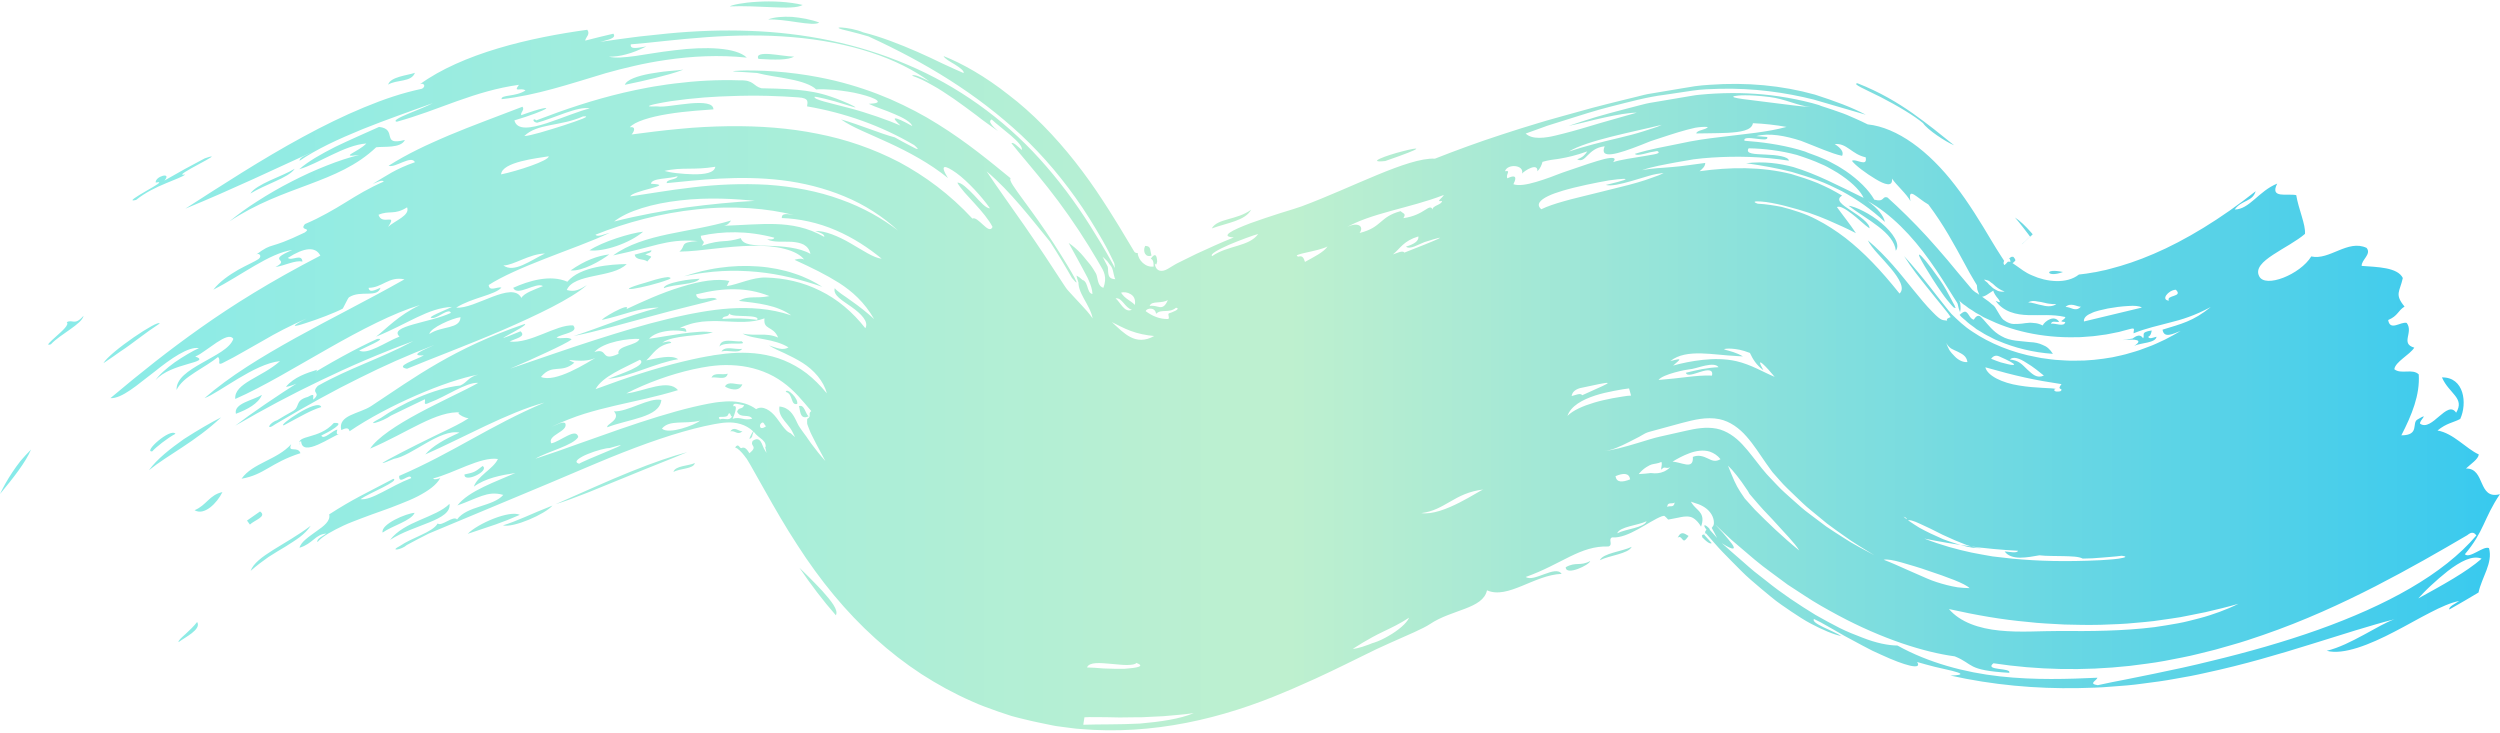 <?xml version="1.0" standalone="no"?><!-- Generator: Gravit.io --><svg xmlns="http://www.w3.org/2000/svg" xmlns:xlink="http://www.w3.org/1999/xlink" style="isolation:isolate" viewBox="0 0 664.966 195" width="664.966" height="195"><defs><clipPath id="_clipPath_UVYBli8l1qBhzeqSESJELoLN8CXGibyw"><rect width="664.966" height="195"/></clipPath></defs><g clip-path="url(#_clipPath_UVYBli8l1qBhzeqSESJELoLN8CXGibyw)"><g style="isolation:isolate" id="background"><clipPath id="_clipPath_UnMkB7T4dTzg73QShLogiWOG4ouXBmBP"><path d=" M 0 0 L 664.966 0 L 664.966 195 L 0 195 L 0 0 Z " fill="rgb(255,255,255)"/></clipPath><g clip-path="url(#_clipPath_UnMkB7T4dTzg73QShLogiWOG4ouXBmBP)"><g id="Group"><clipPath id="_clipPath_K4av3q2cIdLxoxna6ZgHhgmDoIyZhxOf"><path d=" M 49.262 46.413 C 44.686 47.333 61.801 39.589 54.444 42.129 L 49.116 44.985 L 43.72 48.032 C 45.873 45.589 41.177 46.921 41.418 48.565 C 43.745 48.082 41.298 49.389 38.804 50.839 C 36.31 52.292 33.842 53.766 36.19 53.187 C 37.376 52.217 38.733 51.372 40.111 50.622 C 41.468 49.897 42.846 49.29 44.107 48.761 C 46.622 47.695 48.707 46.97 49.262 46.413 Z  M 322.317 60.76 C 323.844 58.025 328.928 58.604 332.799 55.776 C 331.155 58.749 326.434 59.257 322.317 60.76 Z  M 539.987 62.451 C 539.891 62.571 539.671 62.863 539.333 63.275 C 539.117 63.516 539.042 63.637 538.921 63.783 C 538.8 63.928 538.655 64.095 538.488 64.266 C 538.243 64.507 538.001 64.774 537.76 65.015 L 537.71 65.065 C 538.729 64.12 535.437 67.143 539.987 62.984 L 539.987 62.959 L 539.816 62.742 L 539.504 62.305 C 539.067 61.726 538.63 61.193 538.221 60.636 C 537.809 60.106 537.397 59.598 537.01 59.112 C 536.648 58.653 536.282 58.241 535.945 57.854 C 537.301 58.703 538.776 60.152 540.228 61.797 L 540.495 62.113 L 540.64 62.284 L 540.665 62.33 C 539.358 63.541 543.617 59.645 537.71 65.04 L 537.856 64.895 L 538.026 64.703 C 538.705 64.095 538.996 63.687 539.987 62.451 Z  M 103.244 22.51 C 103.802 20.407 108.473 20.045 110.362 19.366 C 109.442 21.931 105.471 21.107 103.244 22.51 Z  M 306.293 67.967 C 304.744 68.621 303.849 66.902 304.599 65.403 C 305.444 65.427 305.735 65.694 305.906 66.177 C 306.052 66.66 306.098 67.388 306.293 67.967 Z  M 368.456 42.832 C 363.082 43.411 368.818 41.308 373.056 40.243 C 377.315 39.131 380.004 38.839 368.456 42.832 Z  M 213.507 1.318 C 212.15 2.117 209.127 2.092 205.518 1.922 C 201.913 1.78 197.7 1.535 194.116 1.705 C 194.627 1.318 197.65 0.664 201.5 0.472 C 205.351 0.231 209.972 0.448 213.507 1.318 Z  M 217.912 5.989 C 217.137 6.593 214.789 6.302 212.079 5.914 C 209.393 5.502 206.317 5.094 204.285 5.165 C 205.98 4.536 208.253 4.366 210.676 4.486 C 213.095 4.707 215.663 5.165 217.912 5.989 Z  M 536.065 69.274 C 535.628 69.807 535.341 69.999 535.12 70.049 C 534.929 70.074 534.758 69.974 534.758 69.733 C 534.733 69.516 534.733 69.25 534.662 69.104 C 534.566 68.958 534.612 68.766 534.346 68.838 C 534.566 68.596 534.783 68.425 534.953 68.354 C 535.025 68.305 535.096 68.305 535.17 68.305 C 535.266 68.305 535.362 68.283 535.437 68.305 C 535.607 68.33 535.653 68.5 535.799 68.671 C 535.945 68.791 536.04 69.008 536.065 69.274 Z  M 548.725 72.347 C 546.377 73.242 545.07 72.88 545.045 72.493 C 545.02 72.127 546.065 71.789 548.725 72.347 Z  M 100.825 33.76 C 105.908 34.318 101.162 38.914 107.698 37.22 C 106.657 39.518 102.011 38.889 100.05 39.18 C 89.785 48.952 75.551 49.219 60.98 58.92 C 63.133 57.154 65.722 55.243 68.532 53.478 C 71.363 51.663 74.439 49.872 77.537 48.299 C 79.086 47.5 80.684 46.725 82.258 46.001 C 83.806 45.301 85.38 44.647 86.904 44.04 C 89.98 42.807 92.907 41.866 95.546 41.212 C 89.834 42.008 95.401 40.363 97.436 38.165 C 91.625 38.573 84.606 43.606 79.594 45.01 C 82.062 42.857 85.426 40.971 89.181 39.06 C 92.882 37.269 96.999 35.479 100.825 33.76 Z  M 66.596 51.492 C 67.346 50.26 69.427 49.123 71.75 48.032 C 74.073 46.97 76.617 45.976 78.382 44.889 C 77.608 46.097 75.576 47.162 73.274 48.203 C 70.951 49.269 68.386 50.356 66.596 51.492 Z  M 17.747 85.7 C 19.366 84.829 19.803 86.765 22.222 83.984 C 21.86 86.183 16.003 88.893 13.534 91.579 C 11.935 92.111 13.363 90.9 14.987 89.426 C 16.631 87.952 18.496 86.328 17.747 85.7 Z  M 211.23 15.061 C 209.61 16.003 206.196 15.956 201.742 15.665 C 201.088 14.454 202.662 14.237 204.793 14.383 C 206.921 14.553 209.585 15.036 211.23 15.061 Z  M 181.772 18.517 C 179.665 19.366 176.713 20.116 174.266 20.745 C 173.033 21.036 171.726 21.349 170.369 21.665 C 169.037 21.956 167.634 22.244 166.206 22.56 C 166.668 21.182 169.595 20.212 172.817 19.608 C 173.637 19.462 174.436 19.342 175.261 19.221 C 176.131 19.1 176.98 18.979 177.875 18.905 C 179.594 18.763 180.997 18.642 181.772 18.517 Z  M 546.04 94.118 C 540.786 93.756 535.774 92.499 531.515 90.659 C 530.4 90.271 529.48 89.643 528.464 89.184 C 527.473 88.676 526.648 88.048 525.704 87.54 C 524.929 86.886 524.034 86.353 523.309 85.7 C 522.631 85.021 521.782 84.492 521.228 83.764 C 522.51 82.602 522.848 82.798 523.309 83.281 C 523.526 83.522 523.721 83.885 523.963 84.226 C 524.205 84.563 524.496 84.9 525.004 85.046 C 525.462 84.25 525.899 83.959 526.311 84.005 C 526.769 84.03 527.085 84.538 527.664 85.096 C 528.705 86.257 530.183 88.264 532.339 89.401 C 534.687 90.804 537.614 90.683 539.962 91 C 541.198 91.046 542.31 91.266 543.326 91.749 C 544.392 92.136 545.287 92.886 546.04 94.118 Z  M 520.233 81.927 C 520.088 81.927 519.942 81.902 519.821 81.853 C 519.654 81.782 519.654 81.853 519.121 81.224 C 518.297 80.283 517.328 79.121 516.532 77.935 C 514.859 75.54 513.164 72.88 511.978 70.869 C 510.792 68.862 510.092 67.53 510.575 67.751 C 511.037 67.967 512.681 69.733 515.853 74.258 C 517.306 76.315 518.152 78.055 519.001 79.604 C 519.192 79.991 519.413 80.354 519.58 80.691 C 519.75 81.007 520.017 81.441 519.967 81.465 C 520.017 81.661 520.088 81.807 520.233 81.927 Z  M 504.259 66.685 C 504.039 64.337 502.103 62.163 499.609 60.252 C 497.116 58.316 494.114 56.572 491.67 54.711 C 493.535 54.952 497.478 56.813 500.48 59.378 C 503.506 61.918 505.566 65.04 504.259 66.685 Z  M 27.501 96.612 C 29.17 93.635 42.292 84.805 42.459 86.062 C 40.402 87.419 38.925 88.481 37.738 89.376 C 36.555 90.246 35.657 90.925 34.762 91.579 C 33.891 92.232 33.021 92.836 31.881 93.586 C 30.769 94.385 29.412 95.33 27.501 96.612 Z  M 8.255 119.57 C 6.827 122.955 3.534 127.139 0 131.398 C 0.874 129.562 1.939 127.647 3.268 125.64 C 3.946 124.649 4.65 123.608 5.47 122.593 C 6.319 121.601 7.239 120.586 8.255 119.57 Z  M 47.471 113.158 M 58.824 111.005 C 51.975 117.488 44.59 121.019 39.603 125.086 C 41.784 122.06 45.39 119.278 48.949 116.763 C 52.604 114.415 56.21 112.313 58.824 111.005 Z  M 69.669 105.031 C 68.724 107.354 65.797 108.924 62.746 110.06 C 62.117 107.279 67.271 106.505 69.669 105.031 Z  M 76.059 102.878 C 78.19 100.313 81.554 99.223 84.339 98.353 C 84.073 99.223 82.403 100.359 80.609 101.255 C 78.794 102.15 76.883 102.878 76.059 102.878 Z  M 156.789 66.589 C 160.178 64.291 167.854 61.943 171.073 61.63 C 167.488 64.703 160.59 67.047 156.789 66.589 Z  M 162.068 67.655 C 159.937 69.299 154.949 72.226 151.756 71.935 C 155.653 69.225 158.825 68.088 162.068 67.655 Z  M 168.82 67.726 C 170.298 67.314 171.776 66.926 173.25 66.564 C 173.396 67.193 172.284 67.339 171.652 67.655 C 173.737 68.525 173.541 67.822 172.163 69.566 C 171.218 68.717 169.112 69.37 168.82 67.726 Z  M 85.451 108.27 C 82.524 109.19 80.222 110.618 75.526 113.108 C 73.445 113.545 84.581 105.706 85.451 108.27 Z  M 92.474 103.794 M 218.711 76.29 C 213.049 74.354 207.433 72.901 201.38 72.322 C 198.353 72.031 195.256 71.935 192.059 72.106 C 190.46 72.177 188.841 72.347 187.192 72.564 C 186.372 72.685 185.548 72.78 184.702 72.951 C 183.804 73.121 182.884 73.313 181.967 73.484 C 183.491 73.001 185.04 72.514 186.539 72.152 C 187.317 71.96 188.091 71.789 188.89 71.644 C 189.686 71.498 190.51 71.331 191.359 71.232 C 194.698 70.749 198.232 70.603 201.671 70.869 C 205.106 71.111 208.449 71.789 211.354 72.78 C 214.281 73.725 216.775 75.033 218.711 76.29 Z  M 51.755 135.704 C 54.877 134.446 55.726 131.594 59.165 130.89 C 57.712 133.867 54.298 137.252 51.755 135.704 Z  M 64.248 127.335 C 67.175 123.15 73.736 122.326 77.462 118.142 C 76.375 120.632 79.231 118.504 79.91 120.536 C 71.896 123.125 70.347 126.269 64.248 127.335 Z  M 186.105 74.137 C 184.99 75.782 179.52 75.466 176.593 76.652 C 176.422 75.999 178.333 75.299 180.56 74.837 C 181.676 74.596 182.837 74.425 183.878 74.304 C 184.894 74.208 185.644 74.162 186.105 74.137 Z  M 65.697 138.464 C 66.863 137.664 68.024 136.84 69.161 136.045 C 71.146 137.373 67.612 138.389 66.475 139.526 C 66.209 139.163 65.943 138.801 65.697 138.464 Z  M 191.38 92.207 C 191.526 90.95 192.521 90.634 193.707 90.634 C 194.893 90.612 196.222 90.925 197.217 90.758 C 198.304 91.507 197.046 91.387 195.423 91.387 C 193.778 91.362 191.746 91.507 191.38 92.207 Z  M 82.645 139.842 C 81.87 141.003 80.901 141.97 79.764 142.84 C 78.602 143.714 77.295 144.509 75.938 145.383 C 74.56 146.229 73.011 147.099 71.438 148.14 C 69.91 149.205 68.29 150.413 66.667 151.841 C 68.07 147.898 75.913 144.946 82.645 139.842 Z  M 191.892 93.514 C 192.808 91.87 195.714 93.078 197.408 92.79 C 196.297 94.214 193.608 92.911 191.892 93.514 Z  M 212.029 107.45 C 211.109 107.666 210.892 107.013 210.601 106.213 C 210.335 105.418 209.972 104.448 209.006 104.256 C 209.077 103.603 209.997 104.015 210.797 104.86 C 211.621 105.659 212.274 106.867 212.029 107.45 Z  M 215.08 110.739 C 213.748 111.343 213.24 110.764 212.949 109.965 C 212.683 109.165 212.637 108.149 212.491 108.029 C 213.969 107.45 214.185 110.014 215.08 110.739 Z  M 189.253 100.48 C 189.785 98.885 192.229 99.852 193.561 99.393 C 193.341 100.459 192.496 100.555 191.551 100.505 C 190.631 100.459 189.615 100.264 189.253 100.48 Z  M 123.555 126.198 C 126.17 125.64 126.265 125.594 128.372 123.946 C 130.379 125.278 123.31 128.617 123.555 126.198 Z  M 163.3 109.407 C 166.835 109.648 172.767 105.634 175.914 106.384 C 175.648 108.778 173.47 109.989 170.611 110.956 C 167.755 111.901 164.22 112.6 161.56 113.641 C 161.027 112.892 165.336 111.659 163.3 109.407 Z  M 192.833 102.779 C 193.728 101.184 196.005 102.466 197.458 102.224 C 197.021 103.361 196.101 103.652 195.181 103.578 C 194.261 103.528 193.295 103.141 192.833 102.779 Z  M 110.288 136.407 C 109.393 138.51 104.285 139.867 101.766 141.657 C 101.212 139.43 108.157 136.503 110.288 136.407 Z  M 119.559 134.013 C 120.188 138.414 110.046 139.504 103.752 143.614 C 107.528 138.609 115.929 137.689 119.559 134.013 Z  M 194.261 114.756 C 194.723 114.003 195.302 114.003 195.86 114.174 C 196.417 114.369 196.925 114.732 197.483 114.732 C 196.829 115.286 196.343 115.24 195.835 115.044 C 195.327 114.827 194.769 114.561 194.261 114.756 Z  M 124.401 141.994 C 127.015 139.284 135.537 135.608 138.272 136.94 C 135.974 137.956 134.013 138.73 131.881 139.48 C 129.75 140.229 127.356 140.979 124.401 141.994 Z  M 133.768 139.746 C 135.608 139.188 137.522 138.414 139.629 137.519 C 141.71 136.624 144.08 135.583 146.96 134.471 C 145 136.744 136.627 140.446 133.768 139.746 Z  M 182.788 120.269 C 178.962 121.893 172.863 124.237 166.327 126.948 C 162.867 128.351 159.478 129.729 156.477 130.965 C 153.013 132.343 149.962 133.455 147.785 134.109 C 151.102 132.631 154.683 131.061 158.317 129.462 C 161.535 128.034 164.707 126.681 167.709 125.473 C 173.737 123.029 179.037 121.239 182.788 120.269 Z  M 416.46 150.875 C 419.195 149.326 420.211 150.704 422.971 149.227 C 422.872 150.221 416.46 153.294 416.46 150.875 Z  M 425.536 149.01 C 426.385 147.124 431.468 146.687 434.008 145.454 C 433.113 147.316 428.054 147.728 425.536 149.01 Z  M 449.137 142.552 C 448.412 143.568 448.096 143.859 447.829 143.735 C 447.588 143.639 447.396 143.277 447.13 143.035 C 446.863 142.794 446.522 142.698 446.234 143.085 C 446.838 141.582 447.638 141.703 448.316 142.069 C 448.582 142.236 448.849 142.407 449.137 142.552 Z  M 222.32 163.645 C 218.856 159.702 215.663 155.471 212.637 151.017 C 213.557 151.891 216.317 154.576 218.711 157.162 C 221.059 159.802 223.119 162.316 222.32 163.645 Z  M 179.132 125.544 C 179.52 123.825 183.296 123.946 184.823 123.15 C 184.482 124.795 180.901 124.528 179.132 125.544 Z  M 519.775 38.648 C 517.498 37.728 512.585 34.438 511.495 32.744 C 510.429 31.849 508.689 30.637 506.653 29.405 C 504.646 28.172 502.345 26.915 500.238 25.824 C 496.004 23.697 492.516 22.293 494.068 22.148 C 500.046 24.496 504.668 27.277 508.689 30.083 C 512.706 32.936 516.191 35.746 519.775 38.648 Z  M 133.43 26.382 C 133.114 25.149 137.181 25.799 139.771 24.059 C 138.563 23.164 136.407 24.762 138.03 22.56 C 132.318 23.334 126.965 24.979 121.594 26.89 C 118.955 27.831 116.266 28.826 113.485 29.842 C 110.966 30.737 108.327 31.607 105.542 32.382 C 104.43 32.165 106.174 31.27 108.473 30.3 C 110.821 29.309 113.556 28.268 115.08 27.448 C 112.224 28.485 109.126 29.6 105.954 30.737 C 102.807 31.874 99.564 33.106 96.417 34.364 C 93.223 35.671 90.147 37.003 87.291 38.406 C 84.41 39.83 81.846 41.283 79.689 42.761 C 79.594 41.791 81.75 41.163 83.078 40.413 C 73.153 44.935 62.213 50.185 49.286 55.51 C 58.703 49.46 69.573 42.374 80.514 36.445 C 85.984 33.469 91.454 30.783 96.782 28.584 C 99.418 27.494 102.082 26.478 104.626 25.657 C 107.215 24.808 109.609 24.18 112.249 23.601 C 113.41 22.922 112.71 21.956 111.716 22.389 C 117.165 18.422 124.546 15.228 132.485 12.859 C 140.403 10.486 148.875 8.916 156.21 7.921 C 157.081 9.133 155.798 9.832 155.653 10.802 C 158.121 10.173 160.59 9.545 163.155 8.962 C 164.075 10.22 161.585 10.585 159.67 11.14 C 162.455 10.728 165.261 10.319 168.142 9.957 C 169.57 9.761 171.023 9.591 172.525 9.449 C 173.929 9.303 175.744 9.083 177.584 8.916 C 184.869 8.213 192.155 7.946 199.369 8.213 C 213.823 8.721 228.128 11.552 241.37 17.214 C 254.634 22.826 266.69 31.391 276.544 42.274 C 281.481 47.72 285.936 53.67 289.928 59.986 C 290.919 61.58 291.889 63.154 292.88 64.774 L 294.237 67.097 L 295.182 68.766 L 296.027 70.29 C 296.102 70.386 296.148 70.507 296.198 70.628 L 296.514 71.306 C 296.489 70.944 296.489 70.582 296.439 70.266 C 296.414 70.17 296.439 70.17 296.368 69.974 L 295.86 68.912 C 295.494 68.209 295.157 67.509 294.82 66.806 L 294.116 65.477 L 293.246 63.904 C 292.663 62.913 292.106 61.943 291.527 60.977 C 290.39 59.041 289.179 57.154 287.967 55.314 C 283.055 48.008 277.606 41.55 271.652 35.962 C 259.646 24.808 246.237 16.681 231.008 9.69 C 229.389 9.229 227.765 8.745 226.121 8.358 C 218.906 6.763 226.167 7.101 229.58 8.6 C 234.326 9.786 239.384 11.768 244.031 13.8 C 246.357 14.841 248.606 15.857 250.641 16.873 C 252.723 17.818 254.609 18.738 256.303 19.437 C 256.524 18.858 255.312 18.01 254.005 17.164 C 252.673 16.365 251.22 15.569 250.979 14.916 C 255.845 16.827 262.065 20.308 268.264 25.22 C 274.558 29.987 280.682 36.325 285.957 43.024 C 288.596 46.388 291.044 49.823 293.246 53.212 C 294.358 54.902 295.399 56.551 296.414 58.195 C 297.434 59.815 298.354 61.339 299.345 63.008 C 299.974 64.049 300.581 65.065 301.135 65.985 C 301.281 66.202 301.402 66.418 301.523 66.635 C 301.643 66.831 301.839 67.143 301.814 67.072 L 301.959 67.168 C 302.155 67.289 302.371 67.339 302.613 67.289 C 302.709 69.179 304.719 71.232 306.851 70.894 C 306.872 69.37 306.559 69.058 306.098 68.791 C 306.68 67.967 307.092 67.751 307.334 67.918 C 307.6 68.063 307.746 68.671 307.792 69.566 C 307.43 71.186 307.38 69.853 307.163 70.194 C 307.334 71.331 307.892 71.864 308.545 72.006 C 309.199 72.152 309.923 71.91 310.602 71.523 C 311.28 71.161 311.934 70.678 312.609 70.315 L 312.875 70.17 L 312.975 70.12 L 313.095 70.049 L 313.387 69.903 C 314.982 69.129 316.58 68.33 318.204 67.53 C 321.472 66.031 324.761 64.507 328.174 63.154 C 324.303 62.934 327.716 61.218 332.629 59.357 C 335.098 58.462 337.954 57.517 340.447 56.718 C 342.966 55.943 345.122 55.29 346.234 54.881 C 359.718 49.872 374.509 41.841 381.674 42.203 C 387.386 39.955 393.389 37.752 399.587 35.746 C 402.685 34.705 405.807 33.76 408.979 32.794 L 411.569 32.019 L 415.54 30.904 C 418.176 30.154 420.84 29.43 423.479 28.705 C 426.118 27.977 428.779 27.373 431.393 26.695 L 435.34 25.728 C 436.647 25.412 437.954 25.025 439.262 24.858 C 441.851 24.421 444.441 23.988 447.034 23.551 C 448.316 23.334 449.598 23.114 450.881 22.922 C 452.163 22.727 453.399 22.656 454.657 22.56 C 464.606 21.832 473.998 22.727 482.761 25.171 C 488.186 26.936 492.445 28.485 496.27 30.517 C 492.615 29.455 487.894 28.076 482.399 26.478 C 475.064 24.638 466.471 23.38 457.246 23.622 C 454.923 23.697 452.6 23.746 450.177 24.109 C 447.758 24.471 445.339 24.833 442.917 25.196 C 438.075 25.778 433.209 27.156 428.466 28.339 C 424.445 29.334 420.066 30.783 415.561 32.186 C 414.45 32.552 413.313 32.914 412.173 33.252 C 411.519 33.447 411.206 33.568 410.844 33.71 L 409.825 34.076 C 408.471 34.559 407.139 35.042 405.807 35.525 C 406.656 36.325 407.889 36.662 409.391 36.662 C 410.141 36.662 410.965 36.591 411.835 36.445 C 412.102 36.396 412.222 36.374 412.634 36.3 C 412.997 36.229 413.359 36.129 413.721 36.058 C 414.45 35.888 415.224 35.696 415.973 35.5 C 419.05 34.726 422.364 33.71 425.682 32.719 C 428.999 31.778 432.338 30.833 435.365 29.963 C 433.113 29.987 430.061 30.542 426.843 31.245 C 423.625 31.92 420.236 32.89 417.21 33.493 C 419.533 32.694 421.93 31.92 424.374 31.17 C 426.843 30.446 429.362 29.767 431.951 29.092 C 433.233 28.751 434.541 28.414 435.848 28.076 C 437.155 27.71 438.487 27.398 439.819 27.203 C 442.48 26.744 445.215 26.286 447.975 25.824 C 449.357 25.632 450.76 25.291 452.138 25.196 C 453.52 25.05 454.923 24.954 456.305 24.883 C 459.086 24.737 461.896 24.712 464.727 24.833 C 470.368 25.075 476.154 25.899 481.987 27.423 C 482.616 27.59 483.223 27.785 483.852 27.956 C 484.431 28.243 485.085 28.389 485.692 28.606 C 486.949 28.993 488.186 29.455 489.443 29.888 C 490.701 30.3 491.937 30.858 493.148 31.391 C 494.381 31.898 495.567 32.502 496.778 33.081 C 504.597 33.905 513.044 40.147 520.041 49.29 C 523.576 53.84 526.794 59.09 529.845 64.241 C 530.57 65.498 531.465 66.855 532.289 68.163 L 532.918 69.129 L 533.064 69.37 L 533.064 69.395 L 533.039 69.441 L 532.968 69.686 C 532.822 70.049 532.993 70.216 533.064 70.436 C 533.184 70.724 533.984 69.612 534.08 69.612 C 534.929 69.491 535.291 70.049 536.381 70.724 C 537.397 71.402 538.655 72.514 540.591 73.288 C 544.246 74.958 549.695 75.636 552.963 73.022 C 553.592 72.926 554.245 72.855 554.924 72.78 C 555.577 72.66 556.252 72.564 556.956 72.443 C 557.659 72.372 558.337 72.152 559.012 72.031 C 559.378 71.96 559.716 71.885 560.078 71.814 C 560.515 71.693 560.952 71.598 561.36 71.477 C 564.849 70.582 568.696 69.321 572.884 67.509 C 581.235 63.953 590.868 58.096 599.972 50.864 C 599.148 53.719 596.267 53.137 594.403 55.726 C 598.303 55.702 600.797 50.814 605.709 48.832 C 603.628 52.92 608.348 51.396 610.767 51.904 C 611.396 55.702 613.311 59.765 613.091 62.209 C 612.05 63.129 610.622 64.049 609.098 64.991 C 607.595 65.911 606 66.831 604.619 67.751 C 601.859 69.566 599.876 71.402 600.892 73.434 C 602.441 76.773 611.833 73.022 614.764 68.209 C 619.605 69.321 624.468 63.587 629.48 65.935 C 630.859 67.63 628.077 69.104 628.173 70.724 C 632.265 71.04 637.711 71.065 639.114 73.942 C 638.339 77.618 636.816 78.201 639.576 81.54 C 637.711 82.723 637.881 83.984 635.217 85.121 C 635.725 88.193 638.581 85.458 640.155 85.895 C 642.044 88.435 638.364 91.362 642.165 92.474 C 640.929 94.41 637.107 96.225 636.862 98.207 C 638.606 99.66 641.703 97.94 643.352 99.585 C 643.714 105.031 641.487 110.423 638.727 115.794 C 643.689 115.794 641.416 112.48 643.011 111.584 C 646.474 109.528 643.423 111.851 643.714 112.7 C 646.861 114.923 650.928 106.192 653.301 109.773 C 655.695 105.826 651.411 104.739 649.525 100.384 C 655.454 100.288 656.303 107.279 654.388 111.439 C 652.381 112.48 650.808 112.504 648.339 114.511 C 652.548 115.215 655.937 119.328 659.326 120.877 C 659.184 122.159 657.223 123.367 655.916 124.624 C 661.144 124.479 658.963 133.018 664.942 131.448 C 660.612 137.881 660.757 141.366 655.624 147.415 C 656.228 148.069 657.489 147.486 658.747 146.833 C 660.004 146.179 661.265 145.454 662.039 145.792 C 663.151 149.713 660.079 153.631 659.255 157.599 C 656.69 159.123 654.171 160.622 651.486 162.121 C 651.266 161.347 653.056 160.597 654.122 159.848 C 651.944 160.26 649.259 161.446 646.378 162.945 C 643.423 164.444 640.275 166.284 636.936 168 C 630.375 171.435 623.331 174.291 618.877 173.104 C 625.221 171.581 632.628 166.188 636.887 164.711 C 630.471 166.355 623.09 168.749 614.664 171.364 C 606.288 173.978 596.875 176.784 586.609 178.983 C 585.302 179.25 584.091 179.566 582.712 179.807 C 581.309 180.049 579.927 180.315 578.524 180.557 C 575.715 181.09 572.908 181.452 570.052 181.814 C 567.221 182.226 564.362 182.443 561.506 182.638 C 558.65 182.905 555.794 182.951 552.913 183.026 C 541.44 183.242 529.892 182.177 518.78 179.687 C 522.727 179.566 521.757 179.058 519.242 178.429 C 517.96 178.088 516.312 177.8 514.617 177.363 C 512.923 176.927 511.229 176.468 509.921 176.081 C 511.424 178.355 506.628 177.047 500.409 174.17 C 499.634 173.808 498.835 173.445 498.036 173.083 C 497.237 172.671 496.412 172.234 495.567 171.801 C 493.922 170.927 492.274 170.032 490.701 169.186 C 487.532 167.421 484.626 165.606 482.495 164.64 C 481.525 165.776 487.699 167.808 489.78 169.186 C 487.674 168.774 484.793 167.542 481.55 165.822 C 479.93 164.977 478.211 163.815 476.442 162.654 C 474.677 161.421 472.837 160.26 471.046 158.736 C 469.252 157.283 467.437 155.734 465.672 154.21 C 463.903 152.687 462.233 150.921 460.614 149.301 C 458.99 147.657 457.417 146.083 456.014 144.438 C 455.31 143.639 454.61 142.84 453.957 142.09 L 453.712 141.824 L 453.712 141.778 C 453.424 142.044 453.325 142.165 453.303 142.211 L 453.303 142.236 C 453.278 142.236 453.445 142.431 453.52 142.502 C 453.712 142.719 453.907 142.939 454.124 143.156 C 454.511 143.593 454.923 144.051 455.285 144.463 C 454.973 144.68 454.486 144.438 453.857 143.93 C 453.545 143.664 453.204 143.348 452.841 142.964 L 452.671 142.794 C 452.671 142.794 452.671 142.769 452.696 142.769 C 452.721 142.719 452.817 142.698 452.792 142.598 C 452.77 142.502 452.721 142.453 452.625 142.478 C 453.058 142.019 453.108 142.236 453.254 142.211 C 453.932 141.511 453.158 141.703 453.907 140.908 C 453.108 139.892 453.254 139.575 453.666 139.771 C 453.882 139.867 454.149 140.083 454.44 140.375 C 454.536 140.495 454.777 140.712 454.753 140.787 L 454.777 140.908 C 455.456 141.657 456.109 142.407 456.713 143.085 C 456.497 142.648 456.255 142.19 456.014 141.728 C 455.893 141.487 455.772 141.27 455.626 141.028 L 455.431 140.666 C 455.385 140.567 455.26 140.375 455.31 140.4 C 455.456 140.204 455.602 140.012 455.722 139.817 C 455.939 139.405 455.868 138.922 455.843 138.51 C 455.722 137.664 455.36 136.915 454.852 136.261 C 453.833 134.954 452.238 134.18 450.735 133.771 C 450.373 133.672 450.057 133.551 449.744 133.43 C 450.01 133.867 450.252 134.205 450.518 134.521 C 451.218 135.316 451.946 135.824 452.405 136.599 C 452.866 137.373 453.058 138.389 452.454 140.083 C 451.705 138.751 450.589 137.714 449.645 137.494 C 448.437 137.206 447.346 137.494 446.401 137.689 C 445.435 137.881 444.561 138.052 443.766 138.197 C 443.691 138.222 443.45 137.906 443.183 137.64 C 443.037 137.494 442.892 137.373 442.771 137.277 C 442.7 137.227 442.7 137.181 442.554 137.206 C 442.359 137.227 442.192 137.277 442.022 137.327 C 438.558 138.631 433.063 143.302 428.779 142.939 C 427.667 143.472 429.141 144.921 427.834 145.358 C 420.282 145.092 415.441 150.051 405.832 153.461 C 407.963 154.985 413.771 150.196 415.37 152.64 C 408.059 152.928 401.061 159.485 395.52 157.017 C 394.454 161.979 386.153 162.075 380.317 166.018 C 378.622 167.155 374.58 168.874 369.763 171.002 C 368.552 171.534 367.319 172.113 366.058 172.696 C 363.398 174 360.684 175.332 357.974 176.66 C 355.288 178.017 352.553 179.25 349.889 180.507 C 347.203 181.669 344.564 182.926 341.996 183.967 C 325.173 191.153 306.584 195.604 287.193 193.888 C 285.982 193.838 284.774 193.597 283.563 193.476 C 282.351 193.281 281.14 193.21 279.932 192.943 C 277.535 192.435 275.091 191.977 272.693 191.37 C 271.482 191.082 270.274 190.791 269.063 190.45 C 267.876 190.062 266.69 189.654 265.503 189.267 C 263.131 188.418 260.758 187.597 258.46 186.532 C 253.835 184.5 249.359 182.056 245.05 179.275 C 240.763 176.468 236.674 173.3 232.799 169.79 C 225.03 162.8 218.107 154.356 212.029 144.875 C 208.956 140.179 206.101 135.221 203.291 130.212 C 202.058 128.013 200.797 125.811 199.565 123.608 L 198.669 122.109 L 198.57 121.939 C 198.549 121.893 198.57 121.939 198.549 121.914 L 198.549 121.939 C 198.57 121.964 198.524 121.914 198.499 121.893 C 197.796 120.923 197.071 119.982 196.055 119.253 C 195.956 119.229 195.884 119.207 195.789 119.133 C 195.714 119.087 195.593 119.087 195.522 119.037 C 195.956 118.358 196.297 118.408 196.513 118.65 C 196.78 118.841 196.876 119.253 197.241 119.182 C 198.161 118.674 198.836 119.786 199.344 120.561 C 200.556 119.57 200.556 119.108 200.364 118.721 C 200.168 118.333 199.806 118.117 200.193 117.271 C 201.259 116.522 201.888 116.81 202.325 117.438 C 202.541 117.754 202.712 118.142 202.857 118.529 C 202.928 118.721 202.999 118.916 203.099 119.087 C 203.124 119.133 203.124 119.133 203.124 119.158 L 203.22 119.349 C 203.436 119.715 203.653 120.102 203.873 120.465 C 203.799 120.053 203.678 119.595 203.607 119.229 L 203.532 118.966 L 203.582 118.916 L 203.653 118.795 C 203.703 118.554 203.632 118.333 203.582 118.092 C 203.461 117.659 203.145 117.296 202.808 116.98 C 202.079 116.327 201.184 115.843 200.46 114.803 C 200.193 115.406 200.097 115.819 200.023 116.231 C 198.645 117.73 199.756 115.552 200.314 114.707 C 198.378 112.867 195.714 112.238 193.27 112.384 C 192.641 112.384 192.034 112.504 191.455 112.579 C 191.334 112.554 189.032 112.987 187.388 113.35 C 183.757 114.174 179.761 115.311 175.477 116.763 C 171.218 118.191 166.714 119.907 162.018 121.818 L 158.459 123.296 L 154.683 124.891 C 151.923 126.052 149.166 127.214 146.406 128.4 C 135.899 132.777 125.2 137.252 114.039 141.923 C 112.032 142.915 110.096 143.955 108.206 144.971 C 106.874 146.229 103.294 146.808 106.462 145.163 C 107.94 144.147 110.021 143.227 112.007 142.311 C 113.993 141.391 115.758 140.421 116.412 139.238 C 117.477 140.133 120.6 136.986 121.57 138.172 C 124.209 134.521 131.153 134.762 133.867 131.64 C 131.686 131.011 129.992 131.278 128.152 131.906 C 126.312 132.535 124.28 133.526 121.665 134.446 C 124.617 130.553 132.173 128.013 137.085 125.811 C 133.214 126.39 129.121 127.189 126.045 129.438 C 126.457 128.084 127.765 126.923 129.072 125.736 C 130.429 124.578 131.832 123.417 132.439 122.085 C 127.91 121.385 120.6 125.907 115.275 127.239 C 115.154 127.722 116.994 127.335 117.14 127.068 C 116.17 128.979 113.918 130.553 111.137 132.002 C 109.73 132.73 108.157 133.384 106.487 134.034 C 104.867 134.688 103.148 135.341 101.404 135.945 C 99.638 136.553 97.919 137.206 96.225 137.835 C 94.555 138.489 92.861 139.092 91.383 139.792 C 88.428 141.195 85.813 142.577 84.435 144.197 C 84.144 143.302 85.813 142.623 86.808 141.923 C 83.902 142.09 83.199 144.63 79.668 145.696 C 80.03 144.122 82.208 142.744 84.144 141.316 C 86.154 139.938 87.97 138.535 87.557 136.819 C 93.902 132.73 97.145 131.302 104.622 127.36 C 106.441 127.892 98.136 131.182 95.862 132.777 C 98.814 133.189 103.752 129.342 109.393 127.164 C 108.981 125.594 106.054 129.295 106.174 126.585 C 120.674 120.319 130.162 113.304 144.808 107.087 C 135.054 109.698 123.093 116.497 113.119 120.877 C 114.938 118.699 118.302 116.81 122.223 115.069 C 117.065 114.028 109.464 121.285 104.817 122.035 C 96.999 125.328 106.15 120.657 110.846 118.287 C 113.606 116.884 116.703 115.431 119.388 114.124 C 122.053 112.821 124.28 111.634 125.225 110.764 C 125.321 112.313 119.971 109.457 122.731 109.698 C 116.12 109.14 108.473 115.044 98.452 119.328 C 100.313 116.447 105.567 113.012 111.378 109.894 C 114.284 108.32 117.332 106.842 120.092 105.464 C 122.877 104.111 125.392 102.878 127.21 101.837 C 124.038 101.596 118.468 105.563 114.426 107.013 C 112.323 108.029 113.218 107.038 113.023 106.192 C 109.975 107.617 107.02 109.094 103.993 110.544 C 101.791 112.167 96.25 113.762 101.283 111.176 C 106.583 107.496 115.396 103.265 122.44 102.537 C 124.425 101.642 124.425 100.359 127.21 99.635 C 118.714 101.208 103.194 107.762 92.982 114.707 C 92.737 113.545 91.77 113.932 90.776 114.391 C 89.785 110.377 95.546 110.085 98.694 108.029 C 110.504 100.214 120.77 92.594 139.604 86.161 C 140.936 86.57 127.015 92.836 138.442 88.119 C 140.112 89.572 137.014 90.03 135.562 90.854 C 141.153 91.458 147.88 86.304 152.456 86.545 C 154.104 88.46 149.575 88.701 148.026 89.788 C 149.166 90.296 151.127 89.426 152.044 90.296 C 151.003 91.046 148.463 92.303 145.437 93.706 C 142.485 95.109 138.684 96.804 135.682 98.061 C 144.225 95.159 151.269 92.669 158.171 90.467 C 164.995 88.289 171.385 86.328 177.584 84.854 C 179.132 84.467 180.656 84.126 182.184 83.813 C 182.933 83.668 183.708 83.476 184.457 83.355 L 186.588 82.968 C 189.032 82.556 191.551 82.215 194.116 82.048 C 199.273 81.732 204.818 81.973 210.455 83.885 C 208.74 82.602 206.438 81.707 203.969 81.153 C 201.5 80.595 198.911 80.329 196.513 80.038 C 197.916 79.217 199.078 79.121 200.289 79.096 C 201.525 79.071 202.808 79.121 204.673 78.759 C 201.476 77.498 198.549 76.99 195.448 76.944 C 192.35 76.894 189.153 77.306 185.16 78.297 C 185.21 78.926 185.573 79.242 186.009 79.387 C 186.443 79.53 187.001 79.508 187.58 79.434 C 188.766 79.267 190.098 79.022 190.705 79.604 C 189.64 79.917 188.5 80.162 187.292 80.499 C 185.96 80.837 184.557 81.178 183.104 81.54 C 179.957 82.314 176.493 83.21 172.984 84.176 C 165.94 86.087 158.558 88.193 152.626 89.376 C 160.132 86.957 165.94 84.297 175.236 81.807 C 169.449 81.927 165.94 83.813 160.324 85.046 C 159.5 85.288 161.439 83.959 163.421 82.918 C 165.407 81.853 167.393 81.128 166.643 82.215 C 170.71 80.304 176.01 77.864 181.239 76.29 C 182.521 75.878 183.878 75.54 185.065 75.249 C 186.226 75.008 187.317 74.766 188.379 74.645 C 190.535 74.379 192.496 74.379 194.069 74.741 C 193.995 74.716 193.803 75.057 193.657 75.395 C 193.487 75.732 193.366 76.095 193.341 76.095 C 196.417 75.636 200.144 73.725 203.678 73.821 C 208.615 73.942 213.578 75.033 218.153 77.331 C 222.728 79.554 226.82 83.014 230.163 87.298 C 231.179 85.579 228.998 83.426 226.554 81.686 C 224.11 79.942 221.496 78.563 222.028 76.652 C 222.341 77.064 222.948 77.547 223.723 78.126 C 224.11 78.418 224.547 78.709 225.03 79.022 C 225.488 79.363 225.975 79.7 226.483 80.062 C 228.54 81.49 230.767 83.256 232.511 84.879 C 229.872 80.304 226.65 77.498 223.215 75.274 C 219.727 73.072 216.071 71.281 211.376 69.129 C 211.255 69.058 213.482 68.45 213.99 69.179 C 212.175 66.514 206.413 65.186 199.977 65.378 C 196.755 65.427 193.366 65.765 190.123 66.127 C 186.83 66.514 183.804 66.88 180.706 66.926 C 182.642 65.356 180.415 64.461 185.619 64.12 C 183.345 63.904 181.434 63.975 179.761 64.145 C 178.092 64.337 176.639 64.628 175.115 64.991 C 172.088 65.74 168.845 66.71 163.084 67.942 C 167.101 64.991 172.33 63.442 177.779 62.284 C 183.296 61.122 188.816 60.323 194.457 58.653 C 194.02 59.257 193.608 59.865 192.567 60.057 C 197.749 59.865 201.984 59.478 206.246 59.598 C 210.455 59.74 214.743 60.444 219.244 63.008 C 219.414 62.234 217.865 61.847 216.846 61.435 C 219.414 61.339 223.02 62.838 226.216 64.703 C 229.435 66.539 232.34 68.596 234.518 68.813 C 231.129 66.006 226.941 63.225 222.295 61.243 C 217.67 59.232 212.587 58.145 207.962 58 C 207.82 56.551 209.635 56.934 211.159 57.201 C 204.381 55.435 195.11 54.615 185.452 55.677 C 175.818 56.671 166.377 59.211 158.388 62.426 C 158.945 63.179 160.832 62.234 162.235 61.897 C 157.443 64.195 151.053 66.418 145.025 68.791 C 138.996 71.136 133.359 73.605 129.992 75.807 C 130.112 77.693 132.294 76.194 133.38 76.482 C 131.736 78.467 125.441 79.192 121.349 81.828 C 126.312 82.29 136.236 74.546 138.684 79.242 C 139.409 77.935 142.119 77.039 144.421 76.095 C 142.605 74.912 137.568 79 136.503 76.556 C 140.499 74.741 146.332 72.926 150.907 74.933 C 154.321 70.869 162.551 70.29 166.689 70.241 C 164.778 72.152 161.318 72.709 158.025 73.409 C 154.757 74.088 151.656 74.933 150.761 77.135 C 152.843 77.739 154.15 77.064 156.111 75.828 C 153.908 77.764 150.616 79.7 146.744 81.707 C 142.872 83.693 138.417 85.749 133.672 87.806 C 124.255 91.845 114.451 95.497 108.256 98.086 C 104.746 97.457 110.629 95.738 112.732 94.53 C 108.714 94.722 112.465 93.127 115.566 91.749 C 108.302 94.53 102.132 97.287 95.546 100.58 C 88.939 103.819 81.966 107.666 73.253 112.821 C 70.539 114.778 71.534 112.433 73.711 111.78 C 75.018 110.98 76.35 110.206 77.707 109.457 C 80.03 108.27 78.166 106.601 81.892 105.563 C 83.977 104.402 83.128 105.464 83.345 106.288 C 85.646 104.182 82.499 104.789 84.531 102.633 C 93.198 97.774 100.75 95.596 109.925 90.733 C 100.846 94.072 92.882 97.528 85.259 101.208 C 77.608 104.86 70.273 108.778 62.575 113.229 C 66.863 109.94 73.565 105.343 80.563 100.942 C 87.582 96.612 94.942 92.545 100.313 90.151 C 103.34 89.813 96.903 92.474 95.521 93.223 C 97.749 94.481 102.469 91.021 106.27 89.522 C 103.194 86.716 114.451 85.82 119.921 83.231 C 119.488 81.853 116.753 84.321 115.371 84.563 C 112.323 84.829 118.834 82.336 120.237 81.636 C 113.893 81.878 108.498 86.112 100.026 89.547 C 102.761 87.465 105.858 83.934 111.716 81.128 C 104.601 83.281 96.005 87.756 87.412 92.644 C 78.794 97.507 70.202 102.779 62.575 106.118 C 62.213 101.908 69.644 100.384 74.485 96.054 C 67.708 96.708 58.22 104.544 54.394 105.901 C 61.076 100.072 69.548 94.918 78.698 89.838 C 87.874 84.758 97.774 79.846 107.578 74.304 C 103.414 73.409 101.695 76.556 98.04 76.556 C 98.232 78.031 99.83 77.111 101.212 76.532 C 100.338 79.363 95.983 77.064 92.836 79.071 C 92.52 79.267 91.309 82.023 91.117 82.119 C 89.156 83.16 84.364 85 81.238 85.966 C 78.141 87.007 76.713 87.128 81.579 84.709 C 76.979 86.716 73.47 88.556 70.056 90.563 C 68.337 91.529 66.642 92.499 64.852 93.514 C 63.062 94.555 61.172 95.596 59.019 96.658 C 57.613 97.166 58.895 95.738 57.979 94.967 C 56.426 96.225 54.078 97.628 51.876 99.031 C 50.789 99.756 49.723 100.48 48.874 101.255 C 48.029 102.054 47.35 102.878 46.963 103.723 C 46.889 102.271 47.663 100.942 48.924 99.78 C 50.182 98.619 51.901 97.578 53.691 96.562 C 57.25 94.481 61.101 92.765 62.067 90.151 C 61.318 88.968 59.573 89.838 57.613 91.12 C 56.646 91.795 55.606 92.523 54.636 93.198 C 53.67 93.902 52.75 94.506 51.926 94.822 C 56.547 96.491 45.461 96.441 41.393 101.109 C 42.171 99.827 44.203 98.015 46.48 96.37 C 48.778 94.797 51.272 93.319 52.917 92.594 C 50.11 92.136 45.51 95.33 41.081 98.885 C 39.965 99.756 38.854 100.601 37.763 101.45 C 36.697 102.295 35.657 103.095 34.641 103.773 C 32.655 105.127 30.815 105.997 29.366 105.901 C 37.571 99.006 44.807 93.248 53.354 87.199 C 61.875 81.178 71.75 74.958 85.209 67.992 C 83.902 65.477 80.926 65.815 76.567 68.596 C 77.512 69.541 80.272 67.289 80.442 69.587 C 78.602 69.104 75.576 70.724 73.274 71.015 C 77.608 68.766 70.393 69.612 77.753 66.493 C 71.679 67.314 64.223 73.242 56.742 77.064 C 58.412 74.887 60.98 73.143 63.349 71.765 C 65.697 70.461 67.854 69.541 68.749 68.912 C 69.814 68.138 68.919 67.143 68.12 67.726 C 72.962 64.145 70.951 66.735 81.096 61.822 C 82.957 60.493 79.544 61.435 81.117 59.598 C 83.298 58.678 85.209 57.709 86.954 56.742 C 88.694 55.798 90.293 54.831 91.866 53.865 C 95.038 51.904 98.065 50.039 102.082 48.299 C 101.621 47.67 100.217 48.54 99.13 48.928 C 102.711 46.775 105.205 44.935 110.362 43.148 C 109.442 41.138 105.084 44.768 103.365 44.09 C 105.809 42.516 108.423 41.092 111.062 39.784 C 112.369 39.131 113.726 38.502 115.08 37.898 L 117.14 36.978 C 117.889 36.662 118.639 36.349 119.388 36.008 C 125.491 33.447 132.073 31.05 138.975 28.389 C 139.629 29.284 138.393 29.817 138.634 30.637 C 144.104 28.655 145.92 28.464 145.12 28.972 C 144.346 29.479 141.078 30.762 136.819 32.019 C 137.522 34.751 141.199 34.122 145.412 32.769 C 149.6 31.391 154.491 29.334 156.885 28.851 C 153.837 28.098 147.081 31.557 142.847 32.648 C 141.344 32.382 141.877 31.195 142.63 32.019 C 150.303 29.067 157.709 26.574 165.94 24.638 C 167.975 24.155 170.103 23.721 172.284 23.309 C 173.346 23.093 174.511 22.922 175.623 22.752 C 176.252 22.656 176.859 22.56 177.488 22.464 C 178.166 22.364 178.841 22.293 179.545 22.198 C 185.015 21.519 190.776 21.157 196.851 21.373 C 200.556 21.253 200.314 22.922 202.541 23.48 C 208.086 23.576 211.4 23.746 214.356 24.155 C 217.308 24.567 219.897 25.171 223.769 26.744 C 226.675 27.906 227.62 28.51 227.524 28.559 C 227.403 28.631 226.216 28.197 224.618 27.735 C 221.471 26.695 216.725 25.558 216.654 25.753 C 216.388 26.503 220.625 27.348 225.659 28.68 C 230.692 29.987 236.433 32.041 239.505 33.398 C 238.198 32.115 237.665 31.511 238.173 31.486 C 238.656 31.486 240.159 32.115 242.652 33.543 C 242.336 32.527 240.375 31.341 237.981 30.375 C 235.633 29.309 232.848 28.51 231.079 27.615 C 233.331 27.519 233.839 27.203 233.26 26.695 C 232.678 26.187 230.983 25.583 228.877 25.05 C 226.795 24.496 224.256 24.155 222.053 23.913 C 219.847 23.746 217.961 23.672 217.091 23.792 C 215.905 22.585 213.191 21.665 210.143 21.082 C 208.615 20.745 207.042 20.503 205.518 20.262 C 204.019 19.995 202.591 19.729 201.38 19.413 C 196.563 19.05 194.769 19.075 195.036 18.93 C 195.281 18.858 197.554 18.688 200.751 18.763 C 202.346 18.784 204.186 18.858 206.101 19.004 C 208.036 19.125 210.043 19.366 212.004 19.608 C 215.951 20.116 219.68 20.89 222.195 21.494 C 227.353 22.752 232.266 24.421 236.82 26.382 C 241.37 28.389 245.604 30.591 249.43 33.01 C 257.152 37.799 263.422 43.024 268.821 47.429 C 268.239 47.841 269.883 50.039 272.21 53.233 C 274.558 56.426 277.606 60.589 280.199 64.653 C 281.506 66.685 282.714 68.596 283.779 70.361 C 284.241 71.136 284.675 71.885 285.062 72.514 C 285.353 73.022 285.595 73.484 285.815 73.871 C 286.61 75.395 286.61 75.707 285.111 73.917 L 284.021 72.006 L 282.447 69.345 C 281.407 67.63 280.366 65.935 279.279 64.266 C 274.508 58.462 268.7 50.792 262.431 45.589 C 265.454 50.114 268.942 54.927 272.523 60.081 C 274.316 62.671 276.132 65.356 277.972 68.113 C 279.641 70.653 281.336 73.217 283.03 75.828 C 283.9 77.16 283.996 77.135 284.383 77.597 L 285.378 78.684 C 286.031 79.387 286.66 80.062 287.314 80.766 C 288.571 82.094 289.712 83.355 290.632 84.684 C 290.266 82.798 289.25 81.153 288.305 79.434 C 287.847 78.588 287.41 77.718 287.143 76.869 C 286.998 76.436 286.902 75.999 286.877 75.587 L 286.856 75.274 L 286.856 75.128 L 286.731 74.766 C 286.564 74.258 286.419 73.775 286.323 73.288 C 286.856 73.555 287.339 73.917 287.797 74.354 C 287.847 74.404 287.918 74.475 287.967 74.5 L 288.063 74.525 C 288.113 74.546 288.184 74.571 288.234 74.596 C 288.33 74.645 288.429 74.716 288.5 74.812 C 288.816 75.128 289.008 75.565 289.154 76.048 C 289.47 76.99 289.687 78.08 290.582 78.201 C 290.532 76.944 290.124 75.807 289.637 74.692 C 289.516 74.404 289.395 74.137 289.275 73.871 C 288.838 73.072 288.404 72.248 287.992 71.452 C 287.385 70.337 286.781 69.25 286.202 68.163 C 285.524 66.951 284.87 65.765 284.241 64.603 C 285.424 65.427 286.515 66.372 287.509 67.434 C 288.017 67.992 288.525 68.596 288.983 69.179 C 289.346 69.587 289.687 69.999 289.999 70.411 C 290.315 70.823 290.607 71.257 290.873 71.693 L 291.477 72.685 C 291.623 72.926 291.697 73.217 291.768 73.509 C 292.06 74.67 292.155 76.169 293.488 76.556 C 293.995 75.199 294.045 74.088 293.825 73.097 C 293.704 72.613 293.534 72.127 293.292 71.669 C 292.834 70.845 292.351 70.024 291.864 69.2 C 291.115 67.942 290.34 66.685 289.591 65.427 C 286.152 59.865 282.376 54.515 278.721 49.897 C 275.066 45.251 271.578 41.308 269.038 38.115 C 269.496 37.657 270.803 39.081 271.773 39.88 C 272.356 38.211 266.207 34.097 263.784 31.778 C 263.227 32.019 263.251 32.502 263.663 33.01 C 264.026 33.568 264.729 34.218 265.454 34.872 C 263.568 33.518 261.557 32.14 259.646 30.616 C 257.685 29.138 255.7 27.689 253.739 26.307 C 251.753 24.979 249.842 23.647 247.931 22.631 C 246.986 22.098 246.066 21.615 245.192 21.182 C 244.297 20.77 243.427 20.429 242.603 20.141 C 243.16 19.558 245.533 20.841 247.228 21.665 C 243.256 18.738 237.907 15.978 231.637 13.946 C 225.392 11.889 218.253 10.511 210.797 9.882 C 203.34 9.229 195.593 9.349 188.041 9.882 C 184.265 10.149 180.536 10.511 176.859 10.898 C 175.211 11.069 173.612 11.236 172.017 11.406 C 170.589 11.527 169.158 11.672 167.78 11.793 C 167.488 13.317 169.836 12.663 171.918 12.351 C 169.911 13.342 168.192 14.045 166.544 14.454 C 164.949 14.891 163.446 15.083 161.968 15.083 C 163.688 15.519 166.085 15.278 169.016 14.891 C 170.465 14.674 172.039 14.429 173.662 14.166 C 174.557 14.02 175.477 13.875 176.397 13.754 C 177.413 13.633 178.454 13.488 179.473 13.367 C 187.679 12.326 195.81 12.592 198.645 15.324 C 191.284 14.553 184.07 14.937 177.246 15.931 C 175.477 16.173 174.099 16.439 172.742 16.681 C 171.339 16.923 170.057 17.235 168.725 17.526 C 166.085 18.13 163.542 18.763 161.123 19.462 C 151.269 22.414 142.701 25.341 133.43 26.382 Z  M 658.697 142.407 C 658.164 141.778 657.61 141.22 656.253 142.357 C 648.992 146.616 640.883 151.283 631.853 155.93 C 622.824 160.551 612.849 165.148 601.883 168.92 C 599.123 169.865 596.413 170.785 593.532 171.581 C 592.104 171.993 590.701 172.405 589.273 172.792 C 587.82 173.154 586.368 173.516 584.915 173.879 C 582.13 174.607 578.841 175.186 575.764 175.79 C 572.667 176.372 569.545 176.71 566.443 177.122 C 554.075 178.475 541.852 178.188 530.233 176.419 C 527.618 178.45 535.195 177.534 534.421 178.962 C 522.968 178.283 525.075 176.639 519.942 174.582 C 511.811 173.492 500.65 169.961 488.839 163.624 C 485.884 162.025 482.907 160.381 479.93 158.398 C 478.453 157.429 476.954 156.462 475.476 155.493 L 471.093 152.253 C 468.141 150.147 465.331 147.703 462.55 145.309 L 460.468 143.518 L 458.457 141.632 C 457.804 141.003 457.125 140.375 456.472 139.746 C 456.255 139.526 456.28 139.575 456.255 139.575 L 456.109 139.575 C 456.134 139.575 456.181 139.575 456.205 139.575 L 456.28 139.575 L 456.497 139.817 C 457.125 140.471 457.708 141.099 458.241 141.703 C 459.306 142.915 460.152 143.98 460.685 144.68 C 461.725 146.108 461.193 146.591 457.974 144.463 C 459.74 146.083 461.654 147.703 463.615 149.422 C 464.606 150.268 465.576 151.188 466.617 152.012 C 467.658 152.832 468.698 153.656 469.764 154.477 C 473.973 157.89 478.502 160.864 482.882 163.549 C 485.085 164.807 487.241 165.968 489.322 167.034 C 491.404 168.075 493.414 168.849 495.301 169.574 C 499.077 171.073 502.298 171.68 504.693 171.701 C 512.852 176.252 522.631 178.887 531.952 179.903 C 541.319 180.944 550.299 180.607 557.876 180.266 C 557.705 181.065 555.336 181.839 557.972 182.251 C 560.394 181.718 562.863 181.21 565.332 180.749 C 567.8 180.241 570.319 179.733 572.859 179.225 C 577.921 178.188 583.295 177.026 588.037 175.84 C 597.816 173.492 607.549 170.735 616.579 167.517 C 634.684 161.059 649.863 152.832 658.697 142.407 Z  M 322.438 68.113 C 326.601 65.211 332.242 65.644 334.664 62.234 C 333.307 62.596 329.869 63.854 326.942 65.09 C 324.036 66.372 321.663 67.676 322.438 68.113 Z  M 470.659 25.799 C 465.018 25.1 462.187 25.366 461.313 25.558 C 460.443 25.799 461.534 26.066 463.637 26.357 C 465.743 26.624 468.865 27.011 472.112 27.423 C 475.38 27.785 478.744 28.339 481.479 28.439 C 478.357 28.197 474.748 26.286 470.659 25.799 Z  M 293.271 68.283 C 293.534 68.813 293.8 69.299 294.045 69.782 C 294.166 70.024 294.287 70.266 294.408 70.482 C 294.503 70.678 294.699 71.04 294.649 71.015 C 294.699 71.232 294.72 71.452 294.72 71.669 C 294.745 72.106 294.745 72.514 294.82 72.88 C 294.94 73.605 295.328 74.233 296.66 74.258 C 296.393 73.896 296.248 72.805 296.006 71.91 C 295.885 71.477 295.715 71.04 295.494 70.749 C 295.423 70.653 295.399 70.678 295.253 70.482 C 295.011 70.145 294.795 69.829 294.578 69.541 C 294.091 69.033 293.658 68.596 293.271 68.283 Z  M 298.183 77.864 C 299.441 79.675 300.581 79.796 301.864 81.103 C 302.105 79.508 301.501 78.684 300.702 78.226 C 299.928 77.739 298.887 77.597 298.183 77.864 Z  M 305.785 81.37 C 306.993 81.199 307.746 81.586 308.495 81.686 C 309.22 81.757 309.948 81.49 310.627 79.796 C 309.973 80.258 308.858 80.354 307.913 80.425 C 306.947 80.499 306.098 80.57 305.785 81.37 Z  M 310.723 84.854 C 311.231 84.513 310.506 83.739 310.893 83.355 C 311.522 83.185 314.328 82.144 312.804 81.853 C 311.909 82.627 310.868 82.702 309.973 82.723 C 309.053 82.773 308.254 82.723 307.504 83.476 C 307.359 82.481 306.73 82.144 306.123 82.094 C 305.519 82.048 304.865 82.314 304.744 82.773 C 306.439 84.03 308.446 84.925 310.723 84.854 Z  M 381.116 55.776 C 380.754 54.735 383.635 54.444 383.539 53.453 C 381.72 53.791 383.706 52.629 384.047 51.855 C 375.113 55.339 364.343 56.718 357.757 60.71 C 360.929 58.774 363.011 60.081 361.629 61.968 C 367.657 60.493 366.882 57.662 372.548 56.163 C 373.273 56.888 374.097 56.767 373.273 58.025 C 379.01 57.25 380.171 53.84 381.116 55.776 Z  M 301.064 82.361 C 300.215 82.194 299.491 81.345 298.862 80.595 C 298.208 79.846 297.626 79.217 296.731 79.363 C 297.384 79.871 297.942 80.862 298.642 81.611 C 299.32 82.386 300.169 82.869 301.064 82.361 Z  M 422.197 40.267 C 419.17 41.358 416.968 41.841 414.862 42.203 L 414.112 42.324 L 413.554 42.395 C 413.213 42.445 412.876 42.495 412.514 42.541 C 411.81 42.662 411.086 42.807 410.286 43.049 C 410.045 43.944 409.679 44.814 408.93 45.567 C 409.1 43.074 405.395 45.468 404.841 46.171 C 405.495 43.798 400.919 43.486 400.312 45.542 C 402.056 45.251 400.387 46.413 400.941 47.429 C 404.042 45.954 402.926 48.228 402.539 49.002 C 403.921 49.485 406.098 49.123 408.567 48.395 C 409.803 48.032 411.111 47.599 412.439 47.112 L 414.4 46.363 L 415.49 45.954 C 415.973 45.784 416.481 45.613 416.968 45.446 C 420.84 44.114 424.399 42.882 426.722 42.299 C 429.045 41.766 430.111 41.887 429.07 43.123 C 430.91 42.495 434.516 41.987 437.301 41.525 C 438.704 41.258 439.89 41.113 440.569 40.921 C 441.247 40.726 441.439 40.484 440.81 40.172 C 440.253 40.243 439.649 40.363 439.02 40.484 C 438.391 40.655 437.784 40.825 437.205 40.946 C 436.068 41.212 435.123 41.308 434.857 40.921 C 438.945 39.639 442.892 39.01 446.693 38.211 C 450.493 37.365 454.099 36.857 457.466 36.47 C 464.194 35.621 470.077 35.163 475.185 33.76 C 472.233 33.227 469.252 32.89 466.251 32.769 C 465.963 34.726 462.841 35.138 459.498 35.333 C 456.159 35.479 452.454 35.454 451.197 35.5 C 451.243 34.584 453.836 34.559 454.245 33.785 C 453.374 33.689 452.238 33.76 450.906 33.977 C 449.573 34.268 448.05 34.68 446.426 35.163 C 444.828 35.646 443.133 36.204 441.439 36.761 C 440.594 37.024 439.769 37.316 438.945 37.582 C 438.125 37.898 437.301 38.236 436.526 38.552 C 430.232 41.017 425.319 42.516 426.818 38.914 C 422.147 39.447 421.856 43.631 419.508 42.374 C 421.131 41.816 421.664 41.042 422.197 40.267 Z  M 467.15 36.204 C 468.116 36.253 469.086 36.349 470.052 36.445 C 470.368 37.39 468.698 37.074 467.025 36.882 C 465.356 36.662 463.661 36.541 464.024 37.436 C 468.553 37.777 473.54 38.427 478.382 39.784 L 480.122 40.317 C 480.68 40.605 481.262 40.751 481.817 40.971 C 482.957 41.358 484.044 41.816 485.109 42.274 C 486.2 42.711 487.191 43.269 488.161 43.798 C 489.152 44.306 490.047 44.935 490.942 45.493 C 494.43 47.887 497.07 50.551 498.544 53.112 C 501.378 53.865 500.504 52.05 502.053 52.533 C 505.421 55.581 508.976 59.041 512.585 62.984 C 514.376 64.969 516.216 67.047 518.056 69.225 C 519.921 71.427 521.636 73.605 523.721 75.999 L 524.471 76.894 L 524.638 77.089 L 524.688 77.111 L 524.762 77.185 L 525.075 77.452 C 525.245 77.643 525.537 77.789 525.778 77.935 C 526.286 78.226 526.648 78.634 527.206 78.926 C 527.714 79.242 528.126 79.654 528.684 79.991 C 529.213 80.329 529.6 80.812 530.183 81.199 C 530.545 81.515 530.812 81.902 531.053 82.361 C 531.32 82.822 531.586 83.256 531.852 83.693 C 532.144 84.151 532.435 84.659 532.868 85.046 C 533.33 85.408 533.913 85.749 534.612 85.991 C 535.241 86.233 536.016 86.183 536.694 86.161 C 537.397 86.137 538.076 86.062 538.8 85.941 C 539.529 85.845 540.228 85.796 540.957 85.916 C 541.731 85.941 542.481 86.137 543.326 86.57 C 543.592 85.966 544.441 85.217 545.312 84.879 C 546.207 84.538 547.105 84.684 547.709 85.604 C 546.885 85.749 545.773 85.192 545.532 86.112 C 546.619 85.87 549.088 87.103 549.329 85.654 C 547.081 85.483 549.233 85.217 549.354 84.321 C 545.773 83.522 542.697 83.934 539.479 83.813 C 536.332 83.739 532.893 82.968 530.812 80.016 C 532.289 80.741 532.073 80.304 531.54 79.53 C 530.908 78.855 530.233 77.764 530.183 77.306 C 529.892 77.476 529.6 77.668 529.288 77.885 C 529.021 78.08 528.73 78.272 528.439 78.443 C 527.86 78.78 527.302 79.022 526.744 78.926 C 526.457 78.588 526.382 78.126 526.212 77.764 C 526.091 77.377 525.899 77.089 525.899 76.677 C 525.874 76.482 525.874 76.315 525.849 76.119 L 525.849 75.999 C 525.824 75.928 525.899 75.999 525.753 75.732 C 525.537 75.37 525.316 75.008 525.1 74.645 C 524.663 73.917 524.251 73.192 523.842 72.493 C 523.455 71.789 523.089 71.111 522.727 70.436 C 519.775 65.015 517.04 59.865 512.923 54.394 C 509.801 52.629 507.428 49.436 508.156 53.499 C 507.136 51.567 504.451 49.29 503.24 47.5 C 503.506 49.848 501.329 49.123 498.86 47.62 C 496.366 46.146 493.461 43.969 492.59 42.782 C 493.581 42.058 496.803 44.622 496.245 41.841 C 492.565 41.067 491.208 37.969 488.015 38.331 C 489.635 39.372 490.484 40.413 489.976 41.454 C 487.191 40.871 483.244 39.06 479.056 37.461 C 474.893 36.108 470.489 35.284 467.15 36.204 Z  M 442.022 33.202 C 434.299 35.113 422.122 37.34 417.281 40.317 C 421.106 39.01 426.044 37.752 430.619 36.687 C 432.921 36.129 435.123 35.575 437.059 34.946 C 439.02 34.268 440.714 33.881 442.022 33.202 Z  M 347.104 69.662 C 349.452 68.354 352.091 67.097 353.107 65.548 C 350.713 66.88 343.015 67.655 345.363 68.259 C 346.5 67.871 346.816 68.766 347.104 69.662 Z  M 533.209 77.547 C 532.023 77.16 530.932 76.336 530.183 75.587 C 529.991 75.42 529.771 75.249 529.554 75.128 C 529.384 74.958 529.213 74.812 529.021 74.716 C 528.826 74.62 528.609 74.549 528.368 74.5 C 528.172 74.425 527.956 74.379 527.714 74.404 C 527.906 74.525 528.005 74.692 528.197 74.837 C 528.393 74.983 528.584 75.128 528.755 75.32 C 529.021 75.757 529.554 76.048 529.916 76.46 C 530.329 76.844 530.932 77.111 531.419 77.377 C 532.023 77.572 532.652 77.643 533.209 77.547 Z  M 546.935 80.886 C 546.328 80.933 545.653 80.862 544.924 80.766 C 544.225 80.691 543.546 80.425 542.868 80.329 C 542.53 80.258 542.189 80.208 541.877 80.183 C 541.585 80.112 541.294 80.062 541.003 80.062 C 540.445 80.038 539.916 80.162 539.454 80.45 C 540.616 80.425 541.898 81.007 543.305 81.224 C 544.658 81.611 546.111 81.54 546.935 80.886 Z  M 553.496 81.565 C 553.034 81.661 552.309 81.274 551.556 81.128 C 550.807 80.982 550.032 81.032 549.404 81.636 C 550.178 81.661 550.807 81.973 551.436 82.169 C 552.068 82.314 552.721 82.386 553.496 81.565 Z  M 554.295 85.508 C 557.464 84.758 565.211 82.893 569.711 81.807 C 569.132 81.394 567.751 81.249 566.056 81.394 C 565.211 81.465 564.291 81.49 563.346 81.636 C 562.355 81.807 561.506 81.902 560.685 82.048 C 559.037 82.435 557.368 82.702 556.181 83.355 C 554.97 83.838 554.196 84.563 554.295 85.508 Z  M 295.74 85.675 C 297.505 87.298 298.958 88.772 300.702 89.667 C 302.418 90.563 304.524 90.779 306.993 89.376 C 304.84 89.184 302.684 88.747 300.773 88.023 C 298.837 87.319 297.192 86.378 295.74 85.675 Z  M 576.901 79.966 C 576.056 78.418 580.801 79.046 578.741 77.064 C 577.7 77.111 576.684 77.814 576.201 78.514 C 575.739 79.192 575.789 79.871 576.901 79.966 Z  M 496.778 53.478 C 499.538 55.46 501.012 57.396 501.353 59.041 C 497.723 55.655 493.897 52.991 489.805 50.792 C 487.724 49.752 485.642 48.736 483.415 47.937 C 481.213 47.112 478.936 46.438 476.613 45.734 C 472.716 44.743 468.673 44.019 464.436 43.411 C 469.277 42.857 473.32 43.461 477 44.427 C 483.319 46.363 488.619 49.194 495.688 52.629 C 495.034 51.08 493.048 48.881 489.951 46.75 C 489.177 46.217 488.353 45.663 487.433 45.18 C 486.537 44.672 485.592 44.114 484.552 43.702 C 482.52 42.761 480.268 41.962 477.945 41.212 C 473.806 40.097 469.352 39.518 465.114 39.447 C 464.148 40.992 466.762 40.971 469.665 41.113 C 472.57 41.212 475.767 41.646 475.813 42.736 C 468.578 41.599 461.8 41.5 455.31 41.912 C 453.69 42.008 452.067 42.178 450.493 42.374 C 448.895 42.662 447.321 42.928 445.748 43.194 C 442.65 43.798 439.624 44.26 436.743 45.276 C 439.578 44.693 442.117 44.693 444.782 44.427 C 447.442 44.235 450.227 43.752 453.57 43.34 C 453.57 44.26 452.817 44.914 452.067 45.542 C 460.226 44.427 468.382 44.285 476.442 46.292 C 478.815 46.992 481.163 47.766 483.44 48.686 C 484.577 49.148 485.667 49.727 486.779 50.235 C 487.845 50.839 488.935 51.372 489.976 52.025 C 488.04 53.162 490.047 54.494 492.374 56.039 C 494.722 57.566 497.382 59.453 497.261 60.735 C 495.979 59.886 494.285 58.17 492.59 56.888 C 490.921 55.581 489.322 54.661 488.594 55.073 C 490.146 57.25 492.033 59.549 493.656 62.017 C 491.429 60.856 489.006 59.765 486.054 58.483 C 485.305 58.195 484.53 57.879 483.731 57.542 C 482.907 57.225 482.037 56.913 481.138 56.597 C 480.222 56.305 479.252 56.018 478.236 55.702 C 477.22 55.435 476.154 55.123 475.039 54.831 C 474.797 54.76 474.435 54.661 473.998 54.565 C 472.474 54.203 470.077 53.695 468.457 53.599 C 466.809 53.478 465.963 53.62 467.512 54.178 C 469.86 54.298 472.087 54.686 473.853 55.023 C 477.195 55.897 480.318 56.888 483.078 58.337 C 485.884 59.765 488.427 61.435 490.871 63.3 C 495.737 67.097 500.213 71.765 505.25 78.08 C 506.749 76.723 505.176 74.088 502.927 71.377 C 500.7 68.671 497.819 66.031 496.824 63.928 C 501.837 68.138 505.492 72.88 508.93 77.111 C 510.671 79.242 512.269 81.224 514.109 83.064 C 516.482 85.529 516.724 85.071 517.935 85.288 C 517.619 84.805 518.226 84.588 518.855 84.346 C 518.589 84.03 518.418 83.668 518.201 83.401 C 517.669 82.723 517.136 82.094 516.653 81.465 C 515.2 79.725 514.06 78.251 512.877 76.798 C 510.55 73.896 508.468 71.331 506.461 68.113 C 508.834 70.724 511.157 73.53 513.456 76.46 C 514.642 77.935 515.683 79.387 516.965 80.933 L 517.885 82.094 L 518.347 82.677 L 518.514 82.869 L 519.072 83.522 C 520.72 85.121 522.436 86.812 524.713 88.264 C 529.117 91.241 535.074 93.781 541.706 94.989 C 542.53 95.184 543.351 95.305 544.2 95.401 C 545.045 95.497 545.869 95.667 546.74 95.717 C 548.459 95.813 550.153 95.983 551.872 95.933 C 555.286 95.983 558.65 95.596 561.847 95.038 C 563.442 94.676 564.944 94.41 566.614 93.877 C 567.438 93.635 568.237 93.419 569.012 93.152 C 569.811 92.861 570.585 92.57 571.36 92.282 C 572.908 91.749 574.411 90.975 575.86 90.321 C 577.313 89.596 578.72 88.797 580.027 88.023 C 577.921 88.822 575.573 90.08 575.207 87.685 C 580.169 86.137 583.295 85.508 588.037 81.661 C 583.703 83.984 580.315 85.021 577.146 85.796 C 573.974 86.669 571.044 87.224 567.509 88.652 C 567.438 87.781 568.163 87.078 566.543 87.515 L 564.607 88.023 L 563.637 88.289 L 562.767 88.46 C 561.605 88.652 560.465 88.989 559.279 89.088 C 558.117 89.231 556.956 89.451 555.769 89.497 C 554.608 89.572 553.446 89.717 552.285 89.692 C 547.66 89.813 543.205 89.355 539.213 88.481 C 535.195 87.611 531.661 86.328 528.684 84.879 C 528.318 84.684 527.931 84.513 527.544 84.346 C 527.206 84.126 526.89 83.934 526.553 83.739 L 525.512 83.185 C 525.221 82.968 524.904 82.748 524.592 82.556 C 524.3 82.336 523.938 82.194 523.647 81.973 C 523.38 81.757 523.089 81.54 522.801 81.32 C 522.535 81.103 522.169 80.958 521.928 80.691 L 521.54 80.354 L 521.349 80.183 C 521.299 80.137 521.299 80.162 521.228 80.087 L 520.862 79.654 L 521.082 79.966 C 521.153 80.062 521.228 80.183 521.228 80.183 L 521.299 80.354 C 521.349 80.474 521.374 80.57 521.395 80.691 C 521.445 80.933 521.469 81.178 521.469 81.441 C 521.516 81.927 521.494 82.435 521.349 83.039 C 521.228 82.581 521.008 82.194 520.912 81.686 C 520.862 81.441 520.791 81.199 520.741 80.958 L 520.695 80.791 C 520.67 80.741 520.695 80.716 520.525 80.45 C 520.283 80.062 520.017 79.654 519.75 79.242 C 518.759 77.668 517.715 75.999 516.653 74.329 C 515.587 72.685 514.472 70.99 513.285 69.345 C 508.614 62.742 502.877 56.813 496.778 53.478 Z  M 370.488 67.676 C 371.628 67.314 373.102 66.514 373.539 67.193 C 381.649 64.024 387.144 61.776 378.914 64.387 C 377.582 64.848 374.942 66.539 373.976 65.598 C 376.179 64.944 377.436 64.074 377.269 62.888 C 373.273 64.095 372.548 66.006 370.488 67.676 Z  M 409.97 55.655 C 411.498 54.902 413.579 54.203 415.902 53.549 C 416.531 53.378 417.185 53.212 417.838 53.016 C 418.687 52.799 419.558 52.583 420.453 52.363 C 422.197 51.929 423.987 51.492 425.731 51.059 C 429.216 50.139 432.63 49.411 435.557 48.54 C 437.009 48.128 438.342 47.67 439.528 47.233 C 440.689 46.85 441.705 46.462 442.505 46.001 C 441.343 46.146 439.94 46.338 438.487 46.8 C 437.034 47.233 435.51 47.695 434.033 48.128 C 431.102 48.977 428.466 49.581 427.134 49.194 C 432.313 47.961 433.233 47.549 431.734 47.574 C 430.981 47.599 429.653 47.741 427.934 47.986 C 426.239 48.274 424.158 48.686 421.977 49.148 C 420.89 49.411 419.774 49.656 418.638 49.919 C 418.08 50.064 417.522 50.21 416.968 50.356 C 416.531 50.476 416.119 50.597 415.682 50.718 C 414.208 51.155 412.826 51.638 411.739 52.171 C 409.558 53.233 408.517 54.444 409.97 55.655 Z  M 155.095 30.954 C 149.213 33.614 142.872 32.794 139.458 36.179 C 140.815 36.204 145.778 34.68 149.941 33.348 C 154.104 31.97 157.517 30.783 155.095 30.954 Z  M 238.006 36.541 C 238.781 37.024 240.983 38.165 242.482 38.96 C 243.984 39.784 244.88 40.097 243.16 38.598 C 234.422 33.447 224.689 30.009 214.668 28.293 C 214.764 27.252 215.372 26.066 212.32 25.899 C 207.745 25.558 201.33 25.27 193.899 25.583 C 192.737 25.608 190.269 25.704 187.388 25.92 C 184.507 26.14 181.214 26.503 178.408 26.915 C 177.026 27.131 175.914 27.348 175.019 27.519 C 174.124 27.689 173.421 27.856 173.009 28.002 C 172.209 28.293 172.501 28.389 174.728 28.293 C 175.719 28.439 176.98 28.318 178.624 28.098 C 180.269 27.906 182.063 27.639 183.708 27.494 C 187.001 27.227 189.761 27.398 189.761 29.092 C 187.921 29.259 182.596 29.501 177.534 30.35 C 172.937 31.099 168.796 32.357 167.538 33.831 C 169.304 33.614 168.629 35.067 167.996 35.767 C 170.103 35.479 172.184 35.213 174.245 34.971 C 176.326 34.726 178.262 34.509 180.61 34.293 C 185.136 33.831 189.494 33.639 193.682 33.568 C 202.083 33.469 209.923 34.051 217.453 35.575 C 225.005 37.049 232.22 39.518 239.168 43.123 C 246.066 46.825 252.673 51.688 258.651 58.145 C 259.33 57.733 260.445 58.849 261.486 59.79 C 262.527 60.735 263.472 61.531 264.004 60.373 C 263.06 58.483 261.17 56.234 259.284 54.178 C 258.339 53.137 257.394 52.121 256.57 51.201 C 255.774 50.26 255.071 49.389 254.634 48.59 C 255.65 48.445 257.419 50.185 259.113 51.929 C 260.758 53.719 262.331 55.51 263.301 55.389 C 261.22 52.387 257.369 48.178 254.392 46.025 C 251.391 43.898 249.746 43.486 252.14 47.358 C 247.398 43.486 241.708 40.438 236.528 38.044 C 231.349 35.621 226.65 33.881 223.698 31.753 C 229.097 33.323 234.205 35.55 238.006 36.541 Z  M 103.219 60.348 C 105.109 58.629 109.126 57.321 108.281 55.147 C 104.842 57.3 103.581 55.872 100.679 57.13 C 101.599 60.152 105.833 56.451 103.219 60.348 Z  M 534.588 95.617 C 535.653 95.738 536.573 96.005 537.301 96.537 C 538.051 97.045 538.655 97.774 539.308 98.353 C 540.591 99.514 541.777 100.747 543.642 99.901 C 542.672 99.127 540.761 97.507 538.971 96.491 C 537.202 95.305 535.483 94.722 534.588 95.617 Z  M 133.285 46.388 C 137.618 45.493 146.04 42.736 145.945 41.575 C 143.064 42.058 133.48 43.049 133.285 46.388 Z  M 531.707 94.772 C 530.787 94.385 530.133 94.747 529.604 95.426 C 530.595 95.788 531.419 96.175 532.193 96.392 C 532.968 96.612 533.597 96.758 534.104 96.878 C 535.096 97.12 535.628 97.12 535.728 96.974 C 535.849 96.758 534.275 95.884 531.707 94.772 Z  M 517.644 91.142 C 517.839 91.749 518.127 92.403 518.493 93.078 C 518.88 93.706 519.413 94.264 519.942 94.797 C 520.961 95.884 522.34 96.441 523.309 96.296 C 523.068 94.651 521.903 94.168 520.766 93.564 C 520.187 93.273 519.509 93.031 518.951 92.69 C 518.393 92.282 517.935 91.795 517.644 91.142 Z  M 547.539 104.135 C 547.976 104.111 548.388 104.061 548.288 103.507 C 547.418 103.336 547.88 102.757 548.338 102.175 C 541.077 101.088 536.332 100.047 528.076 97.699 C 528.634 99.972 532.627 101.862 537.035 102.537 C 541.39 103.286 545.82 103.141 546.86 103.457 C 546.111 103.482 546.232 104.302 547.539 104.135 Z  M 190.269 44.356 C 187.338 44.839 185.256 44.839 183.2 44.864 C 182.184 44.889 181.118 44.864 180.077 44.96 C 179.012 45.059 177.971 45.18 176.738 45.468 C 177.463 45.663 178.575 45.905 179.932 46.05 C 181.264 46.196 182.933 46.338 184.411 46.363 C 187.363 46.388 190.002 46.025 190.269 44.356 Z  M 167.659 52.242 C 170.057 51.879 172.621 51.467 175.356 51.059 C 178.092 50.647 180.923 50.21 184.191 49.848 C 190.56 49.073 197.362 48.761 204.14 49.148 C 210.917 49.606 217.645 50.864 223.627 53.066 C 229.63 55.194 234.834 58.217 238.852 61.314 C 234.834 57.588 229.968 54.444 224.618 52.242 C 219.293 50.018 213.581 48.615 207.965 47.937 C 202.325 47.258 196.755 47.233 191.551 47.5 C 188.936 47.62 186.418 47.841 184.024 48.057 C 181.676 48.299 179.449 48.516 177.342 48.711 C 177.147 47.62 180.102 47.866 180.223 46.871 C 178.092 47.599 173.275 47.308 173.154 48.881 C 176.738 49.048 175.356 49.485 173.104 50.114 C 170.806 50.718 167.709 51.567 167.659 52.242 Z  M 200.751 53.428 C 195.98 52.92 188.379 52.412 180.901 53.307 C 173.687 54.107 166.885 56.089 163.35 58.92 C 170.032 57.225 176.397 56.089 182.596 55.169 C 188.936 54.323 194.94 53.741 200.751 53.428 Z  M 144.953 67.434 C 140.815 67.509 136.528 70.628 133.892 70.603 C 136.723 72.685 141.057 69.299 144.953 67.434 Z  M 114.209 88.843 C 117.431 86.62 122.394 87.611 122.49 84.371 C 120.433 84.588 114.355 87.248 114.209 88.843 Z  M 186.397 62.717 C 186.517 64.532 187.97 63.879 186.663 65.356 C 189.615 64.362 191.189 64.241 192.496 64.145 C 193.803 64.074 194.869 63.975 197.046 63.346 C 197.629 65.257 200.63 65.232 204.381 65.378 C 208.108 65.477 212.661 65.839 215.564 67.53 C 215.322 66.347 214.668 65.573 213.773 65.065 C 212.878 64.603 211.763 64.412 210.601 64.316 C 208.253 64.195 205.76 64.532 204.065 63.687 C 204.768 63.587 205.784 63.854 205.955 63.225 C 198.716 61.289 192.18 61.485 186.397 62.717 Z  M 465.455 93.877 C 464.414 93.49 463.47 93.177 462.717 93.031 C 461.072 92.715 459.96 92.69 459.328 92.74 C 458.699 92.765 458.507 92.861 458.653 92.932 C 458.941 93.127 460.564 93.369 462.379 94.168 C 462.766 94.36 463.203 94.555 463.59 94.797 C 463.129 94.772 462.67 94.772 462.209 94.722 C 458.749 94.555 455.506 94.072 452.429 93.998 C 449.382 93.951 446.451 94.289 444.274 96.054 C 448.05 95.013 446.668 95.738 445.023 97.241 C 447.346 96.587 450.057 96.029 452.916 95.717 C 455.772 95.401 458.869 95.401 461.8 96.054 C 465.818 96.974 469.157 99.077 472.037 100.239 C 470.126 97.894 466.471 93.951 469.036 98.473 C 467.15 97.07 466.23 95.546 465.455 93.877 Z  M 420.84 105.127 C 425.852 102.878 427.909 102.004 427.593 101.862 C 427.28 101.716 424.591 102.295 420.236 103.24 C 418.734 103.699 418.176 104.448 418.034 105.343 C 419.075 105.102 420.453 104.423 420.84 105.127 Z  M 416.918 110.618 C 418.421 109.14 420.961 108.004 424.037 107.087 C 425.561 106.626 427.205 106.263 428.925 105.926 C 429.774 105.78 430.644 105.634 431.514 105.489 L 432.821 105.297 C 433.233 105.247 433.5 105.247 433.841 105.222 L 433.308 103.311 C 432.58 103.361 430.91 103.674 429.312 103.965 C 427.692 104.281 425.898 104.668 424.229 105.222 C 420.865 106.334 417.838 107.982 416.918 110.618 Z  M 457.101 97.674 C 456.593 96.878 455.14 96.9 453.57 97.241 C 451.996 97.578 450.302 98.207 449.09 98.281 C 448.774 98.257 442.288 99.489 441.151 101.063 C 443.933 100.821 446.38 100.58 448.678 100.288 C 450.977 100.022 453.158 99.805 455.36 99.901 C 455.772 98.136 454.124 98.328 452.358 98.885 C 450.589 99.418 448.774 100.214 448.412 99.152 C 451.243 98.448 454.149 97.774 457.101 97.674 Z  M 527.423 145.671 C 526.648 145.913 525.05 145.625 523.114 144.971 C 521.178 144.243 518.901 143.277 516.699 142.236 C 514.497 141.099 512.365 140.059 510.671 139.309 C 508.976 138.51 507.694 138.101 507.136 138.51 C 507.236 138.123 507.282 137.735 506.316 137.423 C 507.136 138.172 508.639 139.213 510.504 140.35 C 512.365 141.391 514.617 142.453 516.869 143.422 C 519.121 144.268 521.395 144.971 523.285 145.429 C 525.149 145.817 526.673 145.913 527.423 145.671 Z  M 558.625 149.01 C 559.474 148.939 561.847 148.84 563.516 148.598 C 565.186 148.332 566.181 148.044 564.316 147.824 C 562.596 148.069 560.877 148.14 559.158 148.31 L 556.568 148.502 L 553.979 148.577 C 552.864 147.994 550.977 147.994 548.871 147.923 C 546.764 147.848 544.416 147.944 542.456 147.703 C 540.957 147.969 539.067 148.332 537.323 148.332 C 535.582 148.332 534.009 147.848 533.209 146.666 C 534.588 146.762 536.477 147.245 536.769 146.495 C 528.101 146.058 519.7 144.85 511.836 143.252 C 516.482 145.067 520.596 146.158 524.421 146.978 C 526.336 147.341 528.172 147.703 529.966 147.994 C 531.757 148.211 533.522 148.406 535.266 148.598 C 542.285 149.252 549.258 149.447 558.625 149.01 Z  M 201.38 85.071 C 201.913 84.346 200.314 84.151 198.474 84.08 C 196.634 83.984 194.552 84.105 193.924 83.401 C 193.874 84.492 192.279 83.838 192.158 84.829 C 195.256 84.613 198.328 84.634 201.38 85.071 Z  M 152.772 96.466 C 149.287 99.514 146.914 96.587 143.888 100.264 C 147.689 101.862 155.798 96.779 159.358 94.58 C 155.724 97.482 148.438 94.58 152.772 96.466 Z  M 164.512 94.118 C 163.933 91.87 169.549 91.941 170.078 90.151 C 167.297 89.984 160.615 90.854 158.096 93.635 C 161.972 92.403 159.524 96.417 164.512 94.118 Z  M 189.615 88.385 C 189.153 88.506 188.67 88.676 188.212 88.747 C 187.75 88.822 187.242 88.893 186.638 88.968 C 185.306 89.11 183.974 89.231 182.717 89.376 C 180.127 89.692 177.68 90.08 176.156 91.142 C 177.076 91 178.237 90.492 178.553 91.216 C 174.678 91.87 173.808 94.143 171.897 95.862 C 175.044 95.28 178.529 94.264 180.393 95.546 C 174.653 96.417 167.126 100.359 161.752 100.772 C 165.116 99.439 172.33 97.12 170.202 95.692 C 165.915 97.94 160.253 100.093 158.413 103.507 C 167.03 100.288 174.607 97.894 181.313 96.246 C 182.134 96.054 182.958 95.862 183.782 95.667 C 184.578 95.497 185.377 95.33 186.152 95.159 C 186.88 95.013 187.604 94.893 188.333 94.747 C 188.841 94.676 189.348 94.601 189.856 94.481 C 191.892 94.168 193.949 93.927 196.005 93.852 C 200.122 93.706 204.381 94.168 208.544 95.862 C 210.601 96.708 212.637 97.845 214.548 99.297 C 216.437 100.772 218.228 102.562 219.922 104.619 C 219.098 101.375 216.508 98.424 213.436 96.491 C 211.883 95.521 210.289 94.722 208.761 93.998 C 207.212 93.298 205.76 92.669 204.527 91.87 C 206.463 92.474 208.207 93.344 209.731 92.403 C 207.987 91.287 205.639 90.683 203.412 90.271 C 201.163 89.838 199.057 89.596 197.529 88.747 C 199.344 89.088 200.797 89.014 202.3 89.014 C 203.777 88.989 205.301 89.064 206.971 89.788 C 206.317 88.168 205.252 87.66 204.477 87.199 C 203.703 86.716 203.17 86.282 203.34 84.684 C 199.781 85.991 196.151 85.604 192.35 85.458 C 190.439 85.362 188.574 85.387 186.759 85.554 C 185.764 85.7 184.603 85.87 183.612 86.183 C 182.596 86.474 181.651 86.812 180.781 87.298 C 181.701 87.177 182.571 87.103 182.546 88.264 C 181.53 87.973 179.616 87.756 177.633 88.023 C 175.673 88.264 173.662 88.918 172.646 90.104 C 175.186 89.763 178.188 89.184 181.289 88.747 C 182.837 88.531 184.411 88.36 185.96 88.264 C 186.784 88.215 187.388 88.193 187.97 88.239 C 188.478 88.289 189.057 88.314 189.615 88.385 Z  M 394.6 130.191 C 390.654 130.649 388.089 132.052 385.766 133.405 C 383.414 134.737 381.262 136.091 378.043 136.478 C 383.901 137.348 393.705 130.262 394.6 130.191 Z  M 438.633 114.877 C 437.954 115.069 437.276 115.406 436.622 115.819 C 436.43 115.939 436.381 115.989 436.043 116.16 L 435.148 116.618 C 434.541 116.93 433.937 117.247 433.354 117.538 C 430.981 118.746 428.683 119.811 426.602 119.982 C 428.733 119.811 432.122 118.891 435.631 117.826 C 436.718 117.488 437.858 117.151 438.899 116.834 C 439.794 116.568 440.64 116.327 441.318 116.181 C 443.595 115.673 445.993 115.14 448.508 114.561 C 451.001 114.003 453.737 113.474 456.546 114.003 C 459.257 114.536 461.605 116.231 463.47 118.238 C 465.356 120.245 466.929 122.497 468.624 124.578 C 469.036 125.086 469.498 125.64 469.885 126.077 L 470.56 126.802 C 471.263 127.551 471.941 128.28 472.645 129.004 C 473.998 130.478 475.522 131.736 476.954 133.043 C 478.403 134.35 479.831 135.633 481.333 136.72 C 482.836 137.835 484.285 138.947 485.738 140.034 C 487.216 141.05 488.694 141.97 490.122 142.89 C 492.977 144.801 495.858 146.204 498.544 147.682 C 495.833 145.987 493.002 144.389 490.193 142.311 C 488.789 141.295 487.337 140.325 485.909 139.213 C 484.506 138.076 483.078 136.89 481.65 135.704 C 480.197 134.567 478.84 133.189 477.437 131.86 C 476.055 130.503 474.606 129.221 473.32 127.697 C 472.691 126.997 472.087 126.294 471.458 125.594 L 470.926 124.866 C 470.514 124.312 470.126 123.729 469.714 123.175 C 468.091 120.852 466.517 118.333 464.581 116.135 C 462.67 113.932 460.177 112.071 457.321 111.488 C 453.857 110.789 450.444 111.705 447.346 112.504 C 444.224 113.353 441.293 114.149 438.633 114.877 Z  M 501.037 148.889 C 503.339 149.76 505.346 150.704 507.211 151.525 C 509.076 152.349 510.792 153.099 512.511 153.848 C 514.23 154.598 515.949 155.13 517.814 155.614 C 518.734 155.859 519.7 156.05 520.72 156.221 C 521.736 156.342 522.777 156.413 523.888 156.438 C 522.702 155.205 517.839 153.461 512.898 151.816 C 510.429 150.921 507.914 150.243 505.808 149.614 C 503.677 149.01 501.957 148.673 501.037 148.889 Z  M 214.718 111.417 C 216.05 110.689 214.764 110.085 215.784 109.336 C 213.557 106.7 211.28 103.819 208.157 101.617 C 205.106 99.368 201.305 97.94 197.433 97.386 C 195.497 97.12 193.512 97.045 191.576 97.141 C 191.093 97.191 190.606 97.216 190.123 97.266 C 189.64 97.337 189.178 97.386 188.695 97.433 C 187.992 97.553 187.292 97.674 186.613 97.774 C 185.864 97.916 185.111 98.086 184.361 98.232 C 178.287 99.585 172.039 101.862 166.593 104.643 C 168.991 104.402 171.822 103.336 174.365 102.803 C 176.905 102.271 179.108 102.246 180.319 103.773 C 174.582 105.539 169.087 106.626 163.641 107.883 C 160.931 108.512 158.192 109.215 155.436 110.06 C 154.054 110.497 152.676 110.98 151.269 111.538 C 150.594 111.805 149.82 112.117 149.046 112.458 C 148.268 112.796 147.493 113.158 146.719 113.52 C 148.026 113.062 149.77 111.925 150.374 112.625 C 151.198 114.827 145.511 115.673 146.623 117.925 C 147.809 117.705 149.504 116.593 150.957 115.893 C 151.706 115.527 152.335 115.286 152.822 115.311 C 153.305 115.311 153.667 115.577 153.813 116.231 C 153.159 117.342 151.077 118.333 148.85 119.229 C 146.598 120.149 144.104 120.998 142.41 122.014 C 146.236 120.777 150.495 119.278 154.271 117.9 C 157.805 116.668 161.364 115.385 164.973 114.124 C 171.918 111.73 178.575 109.627 184.386 108.245 L 186.517 107.762 L 188.549 107.354 L 190.244 107.062 C 190.56 107.038 190.851 106.988 191.164 106.942 C 192.4 106.796 193.608 106.721 194.794 106.771 C 197.167 106.892 199.444 107.546 201.113 108.828 C 202.857 107.716 205.035 109.165 206.513 111.101 C 207.287 112.071 207.916 113.087 208.619 113.907 C 208.981 114.32 209.294 114.682 209.731 114.948 C 209.972 115.14 210.047 115.094 210.335 115.264 C 210.701 115.602 211.088 115.964 211.475 116.255 C 211.28 115.868 211.088 115.431 210.892 115.094 C 210.821 114.923 210.722 114.778 210.651 114.611 C 210.48 114.295 210.264 114.003 210.068 113.716 C 209.635 113.133 209.148 112.554 208.69 111.996 C 207.82 110.86 207.092 109.794 207.312 108.125 C 209.972 108.391 211.013 110.327 211.788 111.925 C 212.008 112.334 212.15 112.746 212.37 113.108 C 212.661 113.616 212.587 113.449 213.315 114.536 C 213.603 114.973 213.919 115.385 214.235 115.794 L 214.477 116.11 L 214.864 116.689 L 215.734 117.925 C 216.92 119.545 218.178 121.118 219.535 122.617 C 218.711 121.069 217.89 119.52 217.091 118.046 C 216.704 117.296 216.338 116.568 215.976 115.843 C 215.759 115.406 215.709 115.286 215.613 115.094 L 215.372 114.511 C 215.201 114.124 215.056 113.762 214.935 113.4 C 214.814 113.087 214.644 112.625 214.693 112.554 C 214.668 112.192 214.668 111.78 214.718 111.417 Z  M 435.873 126.102 C 436.43 126.077 437.009 126.027 437.617 125.981 C 437.905 125.956 438.221 125.932 438.537 125.882 C 438.825 125.861 439.212 125.786 439.286 125.836 C 439.844 125.907 440.398 125.932 440.956 125.861 C 442.071 125.736 443.158 125.328 444.249 124.287 C 442.892 124.841 442.796 123.779 441.901 124.941 C 441.755 124.092 442.192 123.9 441.926 122.859 C 440.981 123.317 440.11 123.317 439.333 123.537 C 439.141 123.584 438.97 123.658 438.778 123.754 C 438.487 123.925 438.196 124.07 437.929 124.237 C 437.18 124.72 436.501 125.303 435.873 126.102 Z  M 444.877 122.788 C 445.893 122.834 447.396 123.367 448.483 123.537 C 449.573 123.683 450.398 123.417 450.277 121.527 C 451.801 120.898 453.133 121.406 454.245 121.939 C 455.36 122.497 456.28 122.93 457.633 122.134 C 456.884 121.165 455.868 120.511 454.777 120.124 C 453.037 119.595 451.097 119.907 449.403 120.536 C 447.687 121.165 446.135 122.014 444.877 122.788 Z  M 478.573 146.421 C 477.412 144.438 474.726 141.824 471.529 138.243 C 470.705 137.373 469.86 136.478 468.965 135.537 C 468.07 134.592 467.221 133.526 466.301 132.489 L 465.622 131.69 L 465.31 131.327 L 465.26 131.228 L 465.064 130.866 C 464.969 130.649 464.702 130.311 464.51 130.02 C 462.912 127.601 461.022 125.157 459.619 123.85 C 460.901 127.093 461.725 129.075 462.887 130.819 C 463.178 131.228 463.445 131.64 463.736 132.077 L 463.903 132.318 L 463.978 132.439 L 464.024 132.51 L 464.315 132.851 C 465.139 133.746 465.938 134.666 466.784 135.583 C 470.272 139.092 474.073 142.769 478.573 146.421 Z  M 433.596 127.505 C 433.329 125.761 431.806 125.761 429.699 126.656 C 429.99 128.4 431.493 128.326 433.596 127.505 Z  M 547.855 167.833 C 556.036 167.904 564.628 167.858 573.029 166.817 C 575.136 166.501 577.217 166.188 579.274 165.801 C 581.334 165.435 583.149 164.927 585.036 164.444 C 586.925 163.961 588.691 163.357 590.435 162.729 C 592.154 162.075 593.848 161.396 595.397 160.597 C 592.516 161.446 589.54 162.146 586.634 162.824 C 585.131 163.116 583.657 163.428 582.18 163.72 L 579.952 164.156 L 577.604 164.519 L 572.884 165.194 C 571.31 165.389 569.736 165.51 568.163 165.656 C 565.015 165.993 561.872 166.068 558.7 166.188 C 555.528 166.259 552.334 166.21 549.088 166.114 C 545.844 165.922 542.576 165.822 539.237 165.414 C 532.581 164.831 525.657 163.624 518.393 162 C 521.42 165.535 526.457 167.179 531.806 167.712 C 537.227 168.291 542.893 167.808 547.855 167.833 Z  M 289.129 177.534 C 290.124 177.534 291.743 177.655 293.534 177.8 C 295.328 177.896 297.313 177.896 299.029 177.896 C 302.443 177.655 304.719 177.243 302.276 176.323 C 301.984 176.71 301.089 176.856 299.878 176.88 C 298.667 176.927 297.168 176.685 295.665 176.589 C 292.663 176.323 289.736 176.01 289.129 177.534 Z  M 195.085 108.078 C 196.488 107.521 195.181 110.689 194.869 111.417 C 195.884 111.03 196.684 111.222 197.433 111.368 C 198.208 111.538 198.911 111.659 200.073 111.368 C 199.756 110.739 198.911 110.643 198.112 110.618 C 197.288 110.568 196.538 110.497 196.055 109.506 C 196.538 108.103 197.362 109.119 197.941 107.762 C 197.167 107.812 194.769 106.721 195.085 108.078 Z  M 176.06 114.003 C 176.98 114.852 179.207 114.586 181.289 114.003 C 183.395 113.424 185.402 112.554 186.201 111.876 C 182.088 112.916 178.092 111.538 176.06 114.003 Z  M 162.093 119.182 C 161.318 119.133 158.558 119.836 156.356 120.756 C 155.798 120.973 155.29 121.214 154.853 121.456 C 154.416 121.697 153.983 121.964 153.717 122.205 C 153.184 122.688 153.159 123.1 154.054 123.342 C 154.37 123.054 158.825 121.165 161.993 119.861 C 165.116 118.554 166.98 117.73 162.093 119.182 Z  M 203.799 113.328 C 203.245 113.304 203.245 111.609 202.25 112.796 C 201.838 113.957 202.712 114.224 203.799 113.328 Z  M 193.753 110.06 C 193.608 110.909 192.787 110.86 192.084 110.885 C 191.38 110.86 190.872 110.909 191.505 111.563 C 191.988 111.318 192.641 111.417 193.199 111.488 C 193.778 111.538 194.311 111.488 194.748 110.739 C 194.24 111.005 194.407 109.506 193.753 110.06 Z  M 445.435 133.647 C 444.853 134.229 443.474 133.309 443.474 134.883 C 444.032 134.3 445.24 135.27 445.435 133.647 Z  M 437.979 138.631 C 435.656 139.771 430.79 140.059 430.161 141.849 C 432.459 140.666 437.301 140.4 437.979 138.631 Z  M 288.451 190.791 L 288.138 192.773 C 292.276 192.627 297.747 192.748 303.171 192.46 C 308.566 191.998 313.916 191.224 317.525 189.679 C 314.861 190.066 312.126 190.258 309.44 190.499 C 308.083 190.574 306.751 190.62 305.423 190.695 C 304.769 190.716 304.116 190.766 303.462 190.791 C 302.808 190.791 302.176 190.791 301.523 190.791 C 300.24 190.816 299.008 190.816 297.821 190.837 C 296.61 190.791 295.473 190.791 294.358 190.766 C 292.106 190.791 290.124 190.67 288.451 190.791 Z  M 374.797 164.299 C 372.403 165.872 370.101 166.963 367.973 167.979 C 366.907 168.487 365.913 168.995 364.947 169.524 C 364.122 169.986 363.323 170.444 362.524 170.906 C 361.604 171.46 360.709 172.017 359.814 172.596 C 360.517 172.55 361.412 172.355 362.428 172.017 C 362.911 171.847 363.494 171.655 364.098 171.435 C 364.389 171.314 364.705 171.193 365.018 171.073 C 365.163 171.026 365.334 170.977 365.504 170.927 C 366.737 170.54 368.069 169.89 369.351 169.137 C 371.919 167.687 374.193 165.751 374.797 164.299 Z  M 643.231 159.173 C 649.596 155.663 656.107 152.108 660.079 148.598 C 657.656 147.582 654.367 149.372 651.074 151.891 C 649.475 153.148 647.877 154.551 646.474 155.859 C 645.092 157.137 643.98 158.349 643.231 159.173 Z  M 570.028 89.984 C 570.631 89.184 569.108 88.36 572.326 87.902 C 572.205 88.556 572.084 89.255 571.385 89.596 C 571.722 90.321 572.788 89.739 573.612 89.572 C 573.345 91.287 569.399 91.142 567.68 91.991 C 570.344 90.25 567.609 90.271 565.598 90.371 C 564.582 90.442 563.733 90.563 563.783 90.538 C 563.783 90.538 563.975 90.538 564.532 90.467 C 565.065 90.392 565.935 90.25 567.197 90.055 C 567.363 90.08 569.012 88.314 570.028 89.984 Z  M 46.672 115.385 C 44.59 116.472 41.347 119.037 40.498 120.053 C 37.909 120.369 45.39 113.691 46.672 115.385 Z  M 177.655 73.7 C 177.559 73.7 179.182 73.821 177.8 74.354 C 174.653 75.54 170.565 76.482 168.529 76.798 C 166.497 77.111 166.547 76.627 171.797 75.153 C 173.275 74.741 175.236 73.942 177.655 73.7 Z  M 47.496 170.806 C 47.35 170.419 48.246 169.623 49.336 168.654 C 50.423 167.662 51.659 166.476 52.434 165.435 C 53.67 167.421 49.166 169.524 47.496 170.806 Z  M 88.794 112.504 C 92.399 112.213 87.17 115.069 85.476 115.843 C 86.034 117.175 88.382 114.536 89.735 114.245 C 89.518 115.019 89.348 115.794 90.367 115.406 C 88.382 115.914 80.322 121.893 80.101 117.342 C 79.377 117.609 79.498 117.996 79.668 118.358 C 78.769 115.527 84.797 117.005 88.794 112.504 Z " fill="rgb(255,255,255)"/></clipPath><g clip-path="url(#_clipPath_K4av3q2cIdLxoxna6ZgHhgmDoIyZhxOf)"><g id="Group"><linearGradient id="_lgradient_4" x1="0%" y1="49.704%" x2="100%" y2="49.704%"><stop offset="0%" stop-opacity="1" style="stop-color:rgb(134,234,233)"/><stop offset="0.781%" stop-opacity="1" style="stop-color:rgb(134,234,233)"/><stop offset="1.562%" stop-opacity="1" style="stop-color:rgb(135,234,232)"/><stop offset="2.344%" stop-opacity="1" style="stop-color:rgb(136,234,232)"/><stop offset="3.125%" stop-opacity="1" style="stop-color:rgb(137,234,232)"/><stop offset="3.906%" stop-opacity="1" style="stop-color:rgb(138,234,231)"/><stop offset="4.688%" stop-opacity="1" style="stop-color:rgb(139,235,231)"/><stop offset="5.469%" stop-opacity="1" style="stop-color:rgb(140,235,230)"/><stop offset="6.25%" stop-opacity="1" style="stop-color:rgb(140,235,230)"/><stop offset="7.031%" stop-opacity="1" style="stop-color:rgb(141,235,230)"/><stop offset="7.812%" stop-opacity="1" style="stop-color:rgb(142,235,229)"/><stop offset="8.594%" stop-opacity="1" style="stop-color:rgb(143,235,229)"/><stop offset="9.375%" stop-opacity="1" style="stop-color:rgb(144,235,229)"/><stop offset="10.156%" stop-opacity="1" style="stop-color:rgb(145,235,228)"/><stop offset="10.938%" stop-opacity="1" style="stop-color:rgb(146,235,228)"/><stop offset="11.719%" stop-opacity="1" style="stop-color:rgb(146,235,227)"/><stop offset="12.5%" stop-opacity="1" style="stop-color:rgb(147,235,227)"/><stop offset="13.281%" stop-opacity="1" style="stop-color:rgb(148,236,227)"/><stop offset="14.062%" stop-opacity="1" style="stop-color:rgb(149,236,226)"/><stop offset="14.844%" stop-opacity="1" style="stop-color:rgb(150,236,226)"/><stop offset="15.625%" stop-opacity="1" style="stop-color:rgb(151,236,225)"/><stop offset="16.406%" stop-opacity="1" style="stop-color:rgb(152,236,225)"/><stop offset="17.188%" stop-opacity="1" style="stop-color:rgb(153,236,225)"/><stop offset="17.969%" stop-opacity="1" style="stop-color:rgb(153,236,224)"/><stop offset="18.75%" stop-opacity="1" style="stop-color:rgb(154,236,224)"/><stop offset="19.531%" stop-opacity="1" style="stop-color:rgb(155,236,223)"/><stop offset="20.312%" stop-opacity="1" style="stop-color:rgb(156,236,223)"/><stop offset="21.094%" stop-opacity="1" style="stop-color:rgb(157,236,223)"/><stop offset="21.875%" stop-opacity="1" style="stop-color:rgb(158,237,222)"/><stop offset="22.656%" stop-opacity="1" style="stop-color:rgb(159,237,222)"/><stop offset="23.438%" stop-opacity="1" style="stop-color:rgb(159,237,221)"/><stop offset="24.219%" stop-opacity="1" style="stop-color:rgb(160,237,221)"/><stop offset="25%" stop-opacity="1" style="stop-color:rgb(161,237,221)"/><stop offset="25.781%" stop-opacity="1" style="stop-color:rgb(162,237,220)"/><stop offset="26.562%" stop-opacity="1" style="stop-color:rgb(163,237,220)"/><stop offset="27.344%" stop-opacity="1" style="stop-color:rgb(164,237,219)"/><stop offset="28.125%" stop-opacity="1" style="stop-color:rgb(165,237,219)"/><stop offset="28.906%" stop-opacity="1" style="stop-color:rgb(166,237,219)"/><stop offset="29.688%" stop-opacity="1" style="stop-color:rgb(166,237,218)"/><stop offset="30.469%" stop-opacity="1" style="stop-color:rgb(167,238,218)"/><stop offset="31.25%" stop-opacity="1" style="stop-color:rgb(168,238,217)"/><stop offset="32.031%" stop-opacity="1" style="stop-color:rgb(169,238,217)"/><stop offset="32.812%" stop-opacity="1" style="stop-color:rgb(170,238,217)"/><stop offset="33.594%" stop-opacity="1" style="stop-color:rgb(171,238,216)"/><stop offset="34.375%" stop-opacity="1" style="stop-color:rgb(172,238,216)"/><stop offset="35.156%" stop-opacity="1" style="stop-color:rgb(173,238,215)"/><stop offset="35.938%" stop-opacity="1" style="stop-color:rgb(173,238,215)"/><stop offset="36.719%" stop-opacity="1" style="stop-color:rgb(174,238,215)"/><stop offset="37.5%" stop-opacity="1" style="stop-color:rgb(175,238,214)"/><stop offset="38.281%" stop-opacity="1" style="stop-color:rgb(176,238,214)"/><stop offset="39.062%" stop-opacity="1" style="stop-color:rgb(177,238,213)"/><stop offset="39.844%" stop-opacity="1" style="stop-color:rgb(178,239,213)"/><stop offset="40.625%" stop-opacity="1" style="stop-color:rgb(179,239,213)"/><stop offset="41.406%" stop-opacity="1" style="stop-color:rgb(179,239,212)"/><stop offset="42.188%" stop-opacity="1" style="stop-color:rgb(180,239,212)"/><stop offset="42.969%" stop-opacity="1" style="stop-color:rgb(181,239,212)"/><stop offset="43.75%" stop-opacity="1" style="stop-color:rgb(182,239,211)"/><stop offset="44.531%" stop-opacity="1" style="stop-color:rgb(183,239,211)"/><stop offset="45.312%" stop-opacity="1" style="stop-color:rgb(184,239,210)"/><stop offset="46.094%" stop-opacity="1" style="stop-color:rgb(185,239,210)"/><stop offset="46.875%" stop-opacity="1" style="stop-color:rgb(186,239,210)"/><stop offset="47.656%" stop-opacity="1" style="stop-color:rgb(186,239,209)"/><stop offset="48.438%" stop-opacity="1" style="stop-color:rgb(187,240,209)"/><stop offset="49.219%" stop-opacity="1" style="stop-color:rgb(188,240,208)"/><stop offset="50%" stop-opacity="1" style="stop-color:rgb(189,240,208)"/><stop offset="50.781%" stop-opacity="1" style="stop-color:rgb(190,240,208)"/><stop offset="51.562%" stop-opacity="1" style="stop-color:rgb(190,240,207)"/><stop offset="51.953%" stop-opacity="1" style="stop-color:rgb(189,240,207)"/><stop offset="52.344%" stop-opacity="1" style="stop-color:rgb(188,239,208)"/><stop offset="52.734%" stop-opacity="1" style="stop-color:rgb(187,239,208)"/><stop offset="53.125%" stop-opacity="1" style="stop-color:rgb(186,239,208)"/><stop offset="53.516%" stop-opacity="1" style="stop-color:rgb(185,238,208)"/><stop offset="53.906%" stop-opacity="1" style="stop-color:rgb(184,238,209)"/><stop offset="54.297%" stop-opacity="1" style="stop-color:rgb(183,238,209)"/><stop offset="54.688%" stop-opacity="1" style="stop-color:rgb(182,237,209)"/><stop offset="55.078%" stop-opacity="1" style="stop-color:rgb(181,237,209)"/><stop offset="55.469%" stop-opacity="1" style="stop-color:rgb(180,237,210)"/><stop offset="55.859%" stop-opacity="1" style="stop-color:rgb(179,236,210)"/><stop offset="56.25%" stop-opacity="1" style="stop-color:rgb(177,236,210)"/><stop offset="56.641%" stop-opacity="1" style="stop-color:rgb(176,236,210)"/><stop offset="57.031%" stop-opacity="1" style="stop-color:rgb(175,235,211)"/><stop offset="57.422%" stop-opacity="1" style="stop-color:rgb(174,235,211)"/><stop offset="57.812%" stop-opacity="1" style="stop-color:rgb(173,235,211)"/><stop offset="58.203%" stop-opacity="1" style="stop-color:rgb(172,234,212)"/><stop offset="58.594%" stop-opacity="1" style="stop-color:rgb(171,234,212)"/><stop offset="58.984%" stop-opacity="1" style="stop-color:rgb(170,234,212)"/><stop offset="59.375%" stop-opacity="1" style="stop-color:rgb(169,234,212)"/><stop offset="59.766%" stop-opacity="1" style="stop-color:rgb(168,233,213)"/><stop offset="60.156%" stop-opacity="1" style="stop-color:rgb(166,233,213)"/><stop offset="60.547%" stop-opacity="1" style="stop-color:rgb(165,233,213)"/><stop offset="60.938%" stop-opacity="1" style="stop-color:rgb(164,232,213)"/><stop offset="61.328%" stop-opacity="1" style="stop-color:rgb(163,232,214)"/><stop offset="61.719%" stop-opacity="1" style="stop-color:rgb(162,232,214)"/><stop offset="62.109%" stop-opacity="1" style="stop-color:rgb(161,231,214)"/><stop offset="62.5%" stop-opacity="1" style="stop-color:rgb(160,231,214)"/><stop offset="62.891%" stop-opacity="1" style="stop-color:rgb(159,231,215)"/><stop offset="63.281%" stop-opacity="1" style="stop-color:rgb(158,230,215)"/><stop offset="63.672%" stop-opacity="1" style="stop-color:rgb(157,230,215)"/><stop offset="64.062%" stop-opacity="1" style="stop-color:rgb(156,230,215)"/><stop offset="64.453%" stop-opacity="1" style="stop-color:rgb(154,229,216)"/><stop offset="64.844%" stop-opacity="1" style="stop-color:rgb(153,229,216)"/><stop offset="65.234%" stop-opacity="1" style="stop-color:rgb(152,229,216)"/><stop offset="65.625%" stop-opacity="1" style="stop-color:rgb(151,229,216)"/><stop offset="66.016%" stop-opacity="1" style="stop-color:rgb(150,228,217)"/><stop offset="66.406%" stop-opacity="1" style="stop-color:rgb(149,228,217)"/><stop offset="66.797%" stop-opacity="1" style="stop-color:rgb(148,228,217)"/><stop offset="67.188%" stop-opacity="1" style="stop-color:rgb(147,227,217)"/><stop offset="67.578%" stop-opacity="1" style="stop-color:rgb(146,227,218)"/><stop offset="67.969%" stop-opacity="1" style="stop-color:rgb(145,227,218)"/><stop offset="68.359%" stop-opacity="1" style="stop-color:rgb(144,226,218)"/><stop offset="68.75%" stop-opacity="1" style="stop-color:rgb(142,226,218)"/><stop offset="69.141%" stop-opacity="1" style="stop-color:rgb(141,226,219)"/><stop offset="69.531%" stop-opacity="1" style="stop-color:rgb(140,225,219)"/><stop offset="69.922%" stop-opacity="1" style="stop-color:rgb(139,225,219)"/><stop offset="70.312%" stop-opacity="1" style="stop-color:rgb(138,225,219)"/><stop offset="70.703%" stop-opacity="1" style="stop-color:rgb(137,224,220)"/><stop offset="71.094%" stop-opacity="1" style="stop-color:rgb(136,224,220)"/><stop offset="71.484%" stop-opacity="1" style="stop-color:rgb(135,224,220)"/><stop offset="71.875%" stop-opacity="1" style="stop-color:rgb(134,224,220)"/><stop offset="72.266%" stop-opacity="1" style="stop-color:rgb(133,223,221)"/><stop offset="72.656%" stop-opacity="1" style="stop-color:rgb(132,223,221)"/><stop offset="73.047%" stop-opacity="1" style="stop-color:rgb(130,223,221)"/><stop offset="73.438%" stop-opacity="1" style="stop-color:rgb(129,222,222)"/><stop offset="73.828%" stop-opacity="1" style="stop-color:rgb(128,222,222)"/><stop offset="74.219%" stop-opacity="1" style="stop-color:rgb(127,222,222)"/><stop offset="74.609%" stop-opacity="1" style="stop-color:rgb(126,221,222)"/><stop offset="75%" stop-opacity="1" style="stop-color:rgb(125,221,223)"/><stop offset="75.391%" stop-opacity="1" style="stop-color:rgb(124,221,223)"/><stop offset="75.781%" stop-opacity="1" style="stop-color:rgb(123,220,223)"/><stop offset="76.172%" stop-opacity="1" style="stop-color:rgb(122,220,223)"/><stop offset="76.562%" stop-opacity="1" style="stop-color:rgb(121,220,224)"/><stop offset="76.953%" stop-opacity="1" style="stop-color:rgb(120,219,224)"/><stop offset="77.344%" stop-opacity="1" style="stop-color:rgb(118,219,224)"/><stop offset="77.734%" stop-opacity="1" style="stop-color:rgb(117,219,224)"/><stop offset="78.125%" stop-opacity="1" style="stop-color:rgb(116,218,225)"/><stop offset="78.516%" stop-opacity="1" style="stop-color:rgb(115,218,225)"/><stop offset="78.906%" stop-opacity="1" style="stop-color:rgb(114,218,225)"/><stop offset="79.297%" stop-opacity="1" style="stop-color:rgb(113,218,225)"/><stop offset="79.688%" stop-opacity="1" style="stop-color:rgb(112,217,226)"/><stop offset="80.078%" stop-opacity="1" style="stop-color:rgb(111,217,226)"/><stop offset="80.469%" stop-opacity="1" style="stop-color:rgb(110,217,226)"/><stop offset="80.859%" stop-opacity="1" style="stop-color:rgb(109,216,226)"/><stop offset="81.25%" stop-opacity="1" style="stop-color:rgb(108,216,227)"/><stop offset="81.641%" stop-opacity="1" style="stop-color:rgb(106,216,227)"/><stop offset="82.031%" stop-opacity="1" style="stop-color:rgb(105,215,227)"/><stop offset="82.422%" stop-opacity="1" style="stop-color:rgb(104,215,227)"/><stop offset="82.812%" stop-opacity="1" style="stop-color:rgb(103,215,228)"/><stop offset="83.203%" stop-opacity="1" style="stop-color:rgb(102,214,228)"/><stop offset="83.594%" stop-opacity="1" style="stop-color:rgb(101,214,228)"/><stop offset="83.984%" stop-opacity="1" style="stop-color:rgb(100,214,228)"/><stop offset="84.375%" stop-opacity="1" style="stop-color:rgb(99,213,229)"/><stop offset="84.766%" stop-opacity="1" style="stop-color:rgb(98,213,229)"/><stop offset="85.156%" stop-opacity="1" style="stop-color:rgb(97,213,229)"/><stop offset="85.547%" stop-opacity="1" style="stop-color:rgb(95,213,229)"/><stop offset="85.938%" stop-opacity="1" style="stop-color:rgb(94,212,230)"/><stop offset="86.328%" stop-opacity="1" style="stop-color:rgb(93,212,230)"/><stop offset="86.719%" stop-opacity="1" style="stop-color:rgb(92,212,230)"/><stop offset="87.109%" stop-opacity="1" style="stop-color:rgb(91,211,230)"/><stop offset="87.5%" stop-opacity="1" style="stop-color:rgb(90,211,231)"/><stop offset="87.891%" stop-opacity="1" style="stop-color:rgb(89,211,231)"/><stop offset="88.281%" stop-opacity="1" style="stop-color:rgb(88,210,231)"/><stop offset="88.672%" stop-opacity="1" style="stop-color:rgb(87,210,232)"/><stop offset="89.062%" stop-opacity="1" style="stop-color:rgb(86,210,232)"/><stop offset="89.453%" stop-opacity="1" style="stop-color:rgb(85,209,232)"/><stop offset="89.844%" stop-opacity="1" style="stop-color:rgb(83,209,232)"/><stop offset="90.234%" stop-opacity="1" style="stop-color:rgb(82,209,233)"/><stop offset="90.625%" stop-opacity="1" style="stop-color:rgb(81,208,233)"/><stop offset="91.016%" stop-opacity="1" style="stop-color:rgb(80,208,233)"/><stop offset="91.406%" stop-opacity="1" style="stop-color:rgb(79,208,233)"/><stop offset="91.797%" stop-opacity="1" style="stop-color:rgb(78,208,234)"/><stop offset="92.188%" stop-opacity="1" style="stop-color:rgb(77,207,234)"/><stop offset="92.578%" stop-opacity="1" style="stop-color:rgb(76,207,234)"/><stop offset="92.969%" stop-opacity="1" style="stop-color:rgb(75,207,234)"/><stop offset="93.359%" stop-opacity="1" style="stop-color:rgb(74,206,235)"/><stop offset="93.75%" stop-opacity="1" style="stop-color:rgb(73,206,235)"/><stop offset="94.141%" stop-opacity="1" style="stop-color:rgb(71,206,235)"/><stop offset="94.531%" stop-opacity="1" style="stop-color:rgb(70,205,235)"/><stop offset="94.922%" stop-opacity="1" style="stop-color:rgb(69,205,236)"/><stop offset="95.312%" stop-opacity="1" style="stop-color:rgb(68,205,236)"/><stop offset="95.703%" stop-opacity="1" style="stop-color:rgb(67,204,236)"/><stop offset="96.094%" stop-opacity="1" style="stop-color:rgb(66,204,236)"/><stop offset="96.484%" stop-opacity="1" style="stop-color:rgb(65,204,237)"/><stop offset="96.875%" stop-opacity="1" style="stop-color:rgb(64,203,237)"/><stop offset="97.266%" stop-opacity="1" style="stop-color:rgb(63,203,237)"/><stop offset="97.656%" stop-opacity="1" style="stop-color:rgb(62,203,237)"/><stop offset="98.047%" stop-opacity="1" style="stop-color:rgb(61,203,238)"/><stop offset="98.438%" stop-opacity="1" style="stop-color:rgb(59,202,238)"/><stop offset="98.828%" stop-opacity="1" style="stop-color:rgb(58,202,238)"/><stop offset="99.219%" stop-opacity="1" style="stop-color:rgb(57,202,238)"/><stop offset="99.609%" stop-opacity="1" style="stop-color:rgb(56,201,239)"/><stop offset="100%" stop-opacity="1" style="stop-color:rgb(55,201,239)"/></linearGradient><path d=" M 0 0.231 L 0 195.604 L 664.942 195.604 L 664.942 0.231 L 0 0.231 Z " fill="url(#_lgradient_4)"/></g></g></g></g></g></g></svg>